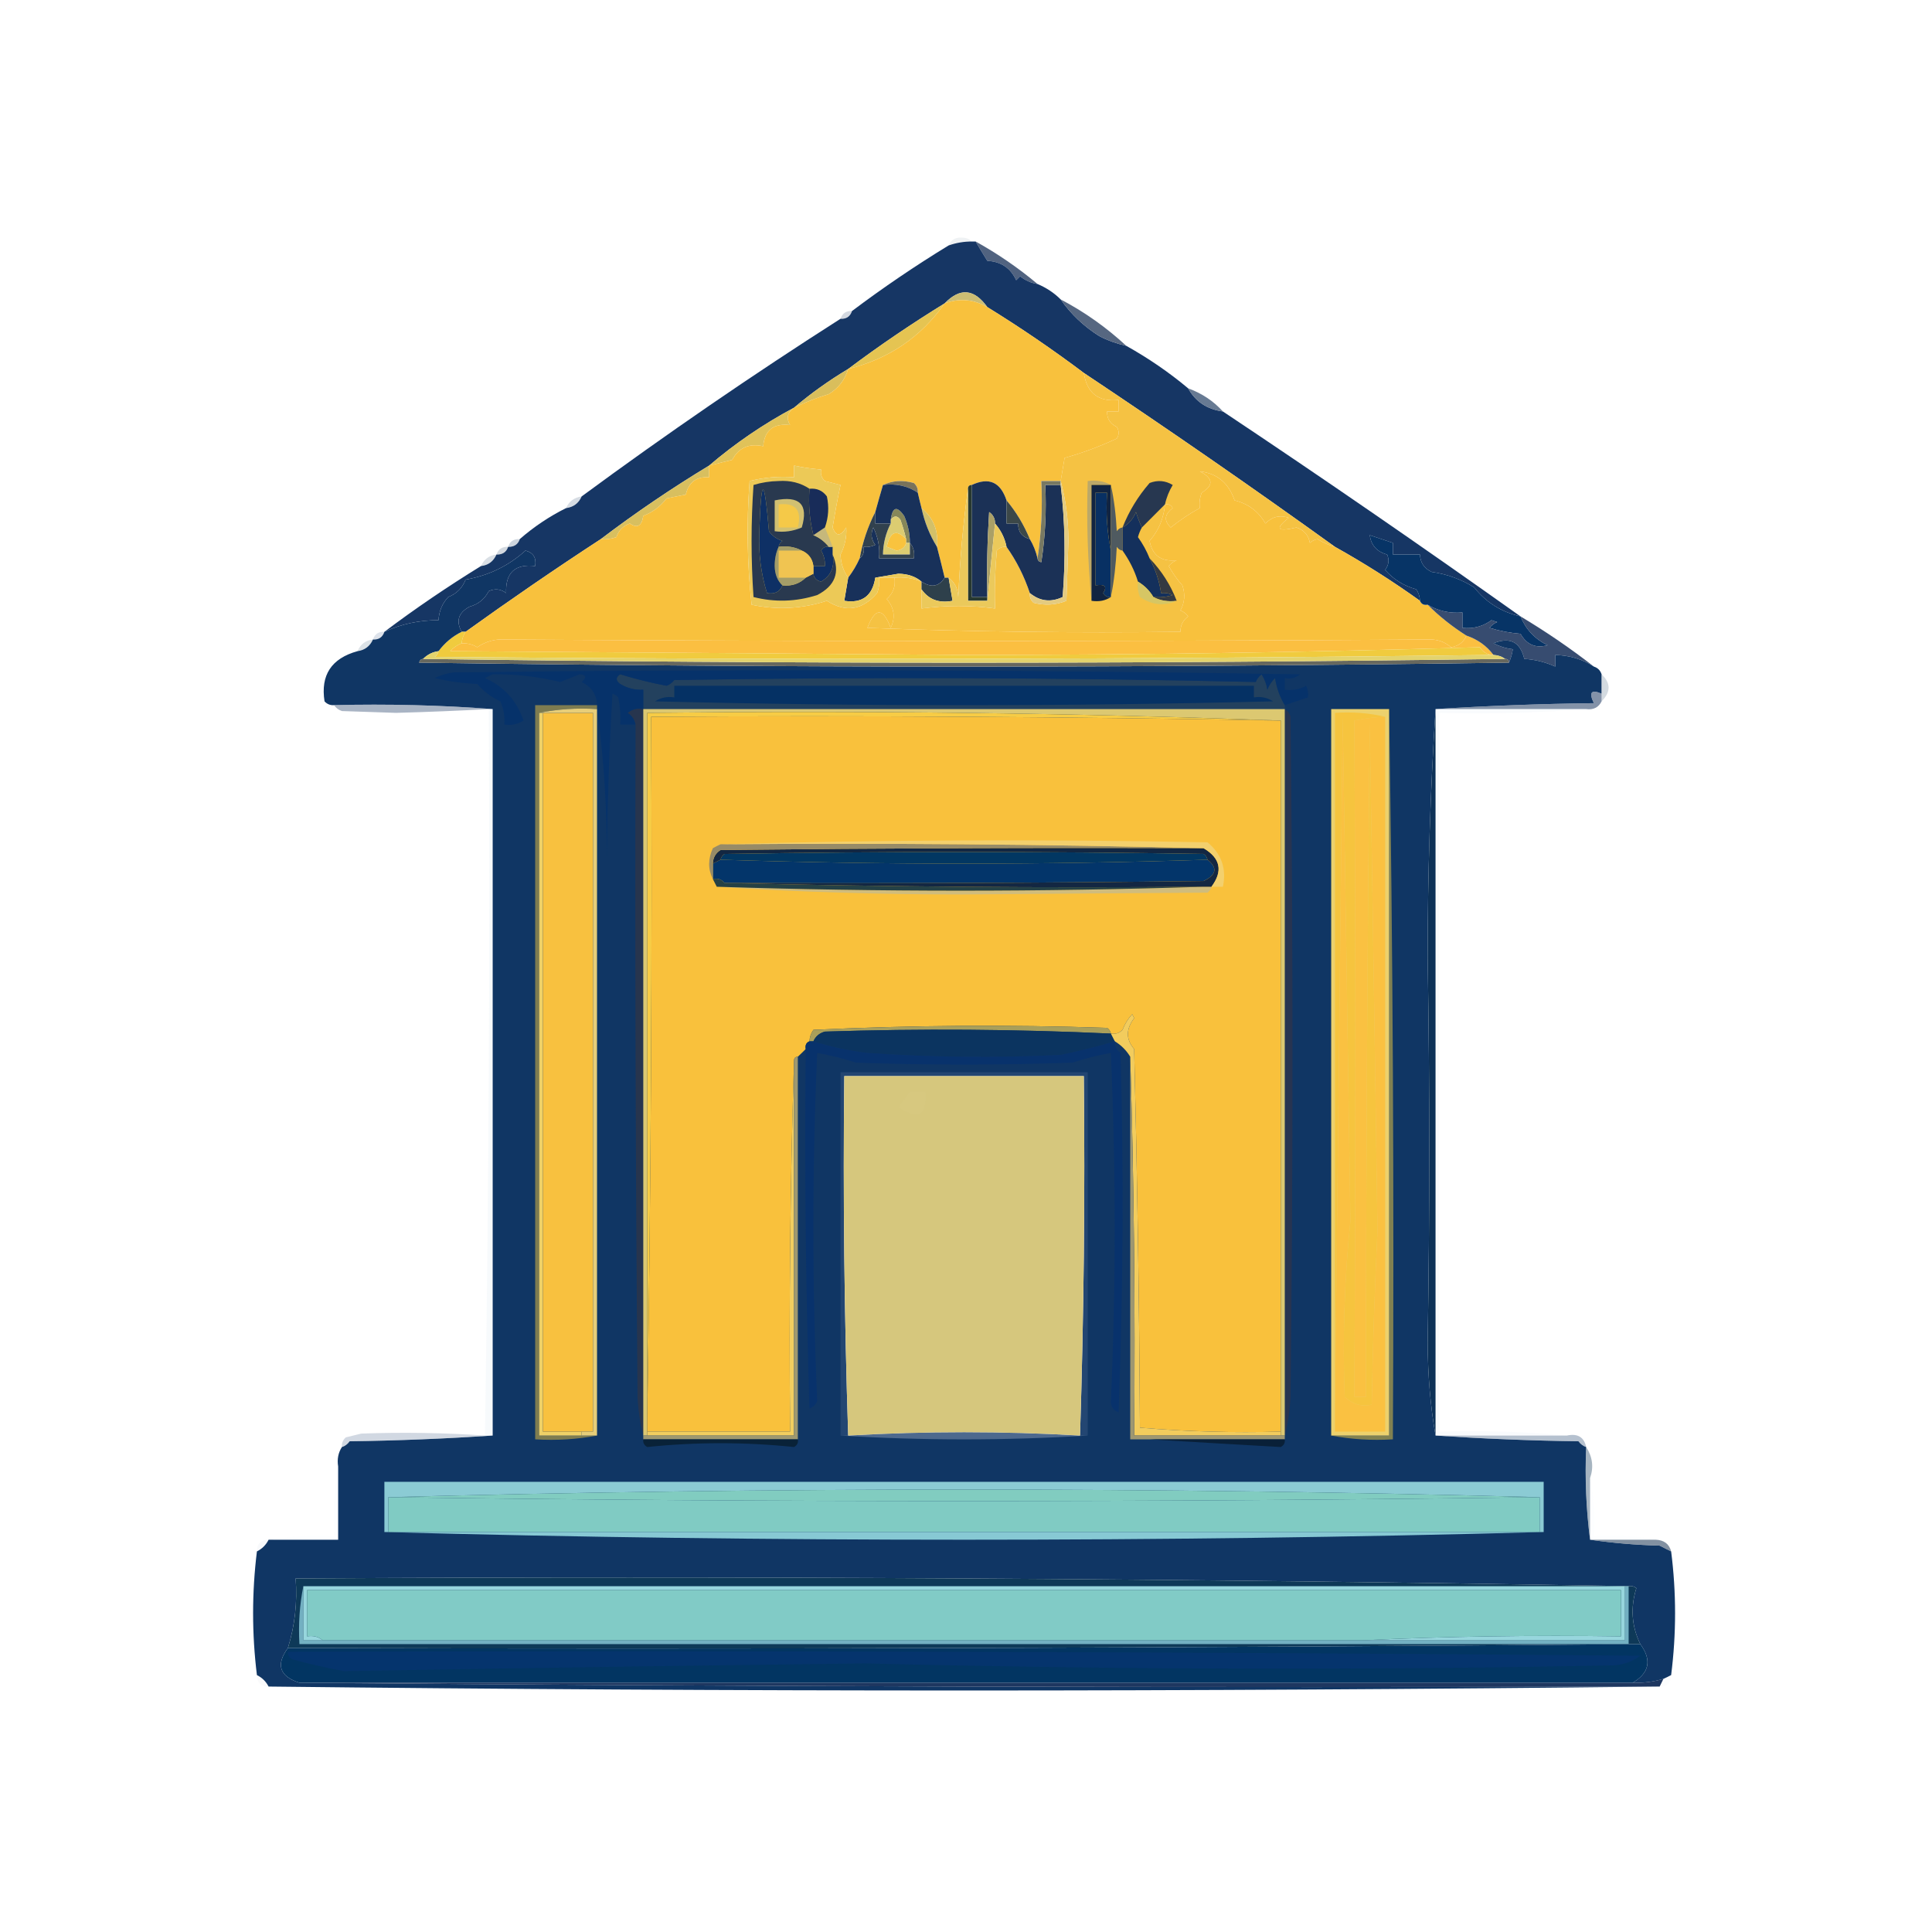 <?xml version="1.0" encoding="UTF-8"?>
<svg xmlns="http://www.w3.org/2000/svg" xmlns:xlink="http://www.w3.org/1999/xlink" width="46px" height="46px" viewBox="0 0 46 46" version="1.1">
<defs>
<filter id="alpha" filterUnits="objectBoundingBox" x="0%" y="0%" width="100%" height="100%">
  <feColorMatrix type="matrix" in="SourceGraphic" values="0 0 0 0 1 0 0 0 0 1 0 0 0 0 1 0 0 0 1 0"/>
</filter>
<mask id="mask0">
  <g filter="url(#alpha)">
<rect x="0" y="0" width="46" height="46" style="fill:rgb(0%,0%,0%);fill-opacity:0.133;stroke:none;"/>
  </g>
</mask>
<clipPath id="clip1">
  <rect x="0" y="0" width="46" height="46"/>
</clipPath>
<g id="surface5" clip-path="url(#clip1)">
<path style=" stroke:none;fill-rule:evenodd;fill:rgb(54.118%,61.569%,67.843%);fill-opacity:1;" d="M 23.137 5.75 C 22.949 5.75 22.766 5.781 22.586 5.844 C 22.645 5.707 22.75 5.648 22.906 5.656 C 23.008 5.66 23.082 5.691 23.137 5.75 Z M 23.137 5.75 "/>
</g>
<mask id="mask1">
  <g filter="url(#alpha)">
<rect x="0" y="0" width="46" height="46" style="fill:rgb(0%,0%,0%);fill-opacity:0.38;stroke:none;"/>
  </g>
</mask>
<clipPath id="clip2">
  <rect x="0" y="0" width="46" height="46"/>
</clipPath>
<g id="surface8" clip-path="url(#clip2)">
<path style=" stroke:none;fill-rule:evenodd;fill:rgb(54.51%,59.608%,68.235%);fill-opacity:1;" d="M 20.285 7.406 C 20.242 7.535 20.152 7.598 20.012 7.59 C 20.055 7.461 20.145 7.398 20.285 7.406 Z M 20.285 7.406 "/>
</g>
<mask id="mask2">
  <g filter="url(#alpha)">
<rect x="0" y="0" width="46" height="46" style="fill:rgb(0%,0%,0%);fill-opacity:0.941;stroke:none;"/>
  </g>
</mask>
<clipPath id="clip3">
  <rect x="0" y="0" width="46" height="46"/>
</clipPath>
<g id="surface11" clip-path="url(#clip3)">
<path style=" stroke:none;fill-rule:evenodd;fill:rgb(29.412%,36.471%,47.451%);fill-opacity:1;" d="M 25.254 7.129 C 25.828 7.43 26.348 7.801 26.816 8.234 C 26.594 8.184 26.379 8.109 26.176 8.004 C 25.809 7.773 25.5 7.484 25.254 7.129 Z M 25.254 7.129 "/>
</g>
<mask id="mask3">
  <g filter="url(#alpha)">
<rect x="0" y="0" width="46" height="46" style="fill:rgb(0%,0%,0%);fill-opacity:0.902;stroke:none;"/>
  </g>
</mask>
<clipPath id="clip4">
  <rect x="0" y="0" width="46" height="46"/>
</clipPath>
<g id="surface14" clip-path="url(#clip4)">
<path style=" stroke:none;fill-rule:evenodd;fill:rgb(34.118%,41.961%,52.941%);fill-opacity:1;" d="M 28.289 9.246 C 28.613 9.363 28.891 9.547 29.117 9.797 C 28.738 9.746 28.465 9.562 28.289 9.246 Z M 28.289 9.246 "/>
</g>
<mask id="mask4">
  <g filter="url(#alpha)">
<rect x="0" y="0" width="46" height="46" style="fill:rgb(0%,0%,0%);fill-opacity:0.302;stroke:none;"/>
  </g>
</mask>
<clipPath id="clip5">
  <rect x="0" y="0" width="46" height="46"/>
</clipPath>
<g id="surface17" clip-path="url(#clip5)">
<path style=" stroke:none;fill-rule:evenodd;fill:rgb(46.667%,54.902%,63.922%);fill-opacity:1;" d="M 13.848 11.82 C 13.777 11.984 13.652 12.074 13.477 12.098 C 13.547 11.938 13.672 11.844 13.848 11.82 Z M 13.848 11.82 "/>
</g>
<mask id="mask5">
  <g filter="url(#alpha)">
<rect x="0" y="0" width="46" height="46" style="fill:rgb(0%,0%,0%);fill-opacity:0.396;stroke:none;"/>
  </g>
</mask>
<clipPath id="clip6">
  <rect x="0" y="0" width="46" height="46"/>
</clipPath>
<g id="surface20" clip-path="url(#clip6)">
<path style=" stroke:none;fill-rule:evenodd;fill:rgb(50.98%,58.431%,67.451%);fill-opacity:1;" d="M 12.375 12.836 C 12.332 12.965 12.238 13.023 12.098 13.02 C 12.141 12.887 12.234 12.828 12.375 12.836 Z M 12.375 12.836 "/>
</g>
<mask id="mask6">
  <g filter="url(#alpha)">
<rect x="0" y="0" width="46" height="46" style="fill:rgb(0%,0%,0%);fill-opacity:0.373;stroke:none;"/>
  </g>
</mask>
<clipPath id="clip7">
  <rect x="0" y="0" width="46" height="46"/>
</clipPath>
<g id="surface23" clip-path="url(#clip7)">
<path style=" stroke:none;fill-rule:evenodd;fill:rgb(53.725%,60.392%,67.059%);fill-opacity:1;" d="M 12.098 13.02 C 12.055 13.148 11.961 13.207 11.82 13.203 C 11.867 13.074 11.957 13.012 12.098 13.02 Z M 12.098 13.02 "/>
</g>
<mask id="mask7">
  <g filter="url(#alpha)">
<rect x="0" y="0" width="46" height="46" style="fill:rgb(0%,0%,0%);fill-opacity:0.298;stroke:none;"/>
  </g>
</mask>
<clipPath id="clip8">
  <rect x="0" y="0" width="46" height="46"/>
</clipPath>
<g id="surface26" clip-path="url(#clip8)">
<path style=" stroke:none;fill-rule:evenodd;fill:rgb(50.588%,58.039%,65.882%);fill-opacity:1;" d="M 11.82 13.203 C 11.75 13.363 11.629 13.457 11.453 13.477 C 11.523 13.316 11.648 13.223 11.82 13.203 Z M 11.82 13.203 "/>
</g>
<mask id="mask8">
  <g filter="url(#alpha)">
<rect x="0" y="0" width="46" height="46" style="fill:rgb(0%,0%,0%);fill-opacity:0.282;stroke:none;"/>
  </g>
</mask>
<clipPath id="clip9">
  <rect x="0" y="0" width="46" height="46"/>
</clipPath>
<g id="surface29" clip-path="url(#clip9)">
<path style=" stroke:none;fill-rule:evenodd;fill:rgb(52.941%,60.392%,70.98%);fill-opacity:1;" d="M 9.152 15.043 C 9.109 15.172 9.02 15.234 8.879 15.227 C 8.922 15.098 9.012 15.035 9.152 15.043 Z M 9.152 15.043 "/>
</g>
<mask id="mask9">
  <g filter="url(#alpha)">
<rect x="0" y="0" width="46" height="46" style="fill:rgb(0%,0%,0%);fill-opacity:0.925;stroke:none;"/>
  </g>
</mask>
<clipPath id="clip10">
  <rect x="0" y="0" width="46" height="46"/>
</clipPath>
<g id="surface32" clip-path="url(#clip10)">
<path style=" stroke:none;fill-rule:evenodd;fill:rgb(15.294%,24.314%,39.216%);fill-opacity:1;" d="M 33.992 14.398 C 34.242 14.547 34.52 14.609 34.82 14.582 C 34.82 14.703 34.82 14.828 34.82 14.949 C 35.078 14.977 35.309 14.914 35.512 14.766 C 35.559 14.781 35.605 14.797 35.648 14.812 C 35.574 14.84 35.516 14.887 35.465 14.949 C 35.707 15.023 35.953 15.07 36.203 15.09 C 36.348 15.348 36.562 15.441 36.848 15.363 C 36.543 15.215 36.328 14.984 36.203 14.676 C 36.809 15.039 37.395 15.438 37.949 15.871 C 37.68 15.695 37.371 15.605 37.031 15.594 C 37.031 15.688 37.031 15.777 37.031 15.871 C 36.797 15.766 36.551 15.703 36.293 15.688 C 36.195 15.281 35.949 15.16 35.559 15.316 C 35.703 15.391 35.855 15.438 36.02 15.457 C 36.004 15.566 35.973 15.676 35.926 15.777 C 35.926 15.715 35.895 15.688 35.836 15.688 C 35.754 15.629 35.66 15.598 35.559 15.594 C 35.395 15.375 35.18 15.223 34.914 15.133 C 34.582 14.922 34.273 14.68 33.992 14.398 Z M 33.992 14.398 "/>
</g>
<mask id="mask10">
  <g filter="url(#alpha)">
<rect x="0" y="0" width="46" height="46" style="fill:rgb(0%,0%,0%);fill-opacity:0.267;stroke:none;"/>
  </g>
</mask>
<clipPath id="clip11">
  <rect x="0" y="0" width="46" height="46"/>
</clipPath>
<g id="surface35" clip-path="url(#clip11)">
<path style=" stroke:none;fill-rule:evenodd;fill:rgb(48.235%,56.863%,63.922%);fill-opacity:1;" d="M 8.879 15.227 C 8.809 15.387 8.684 15.48 8.512 15.504 C 8.582 15.34 8.703 15.246 8.879 15.227 Z M 8.879 15.227 "/>
</g>
<mask id="mask11">
  <g filter="url(#alpha)">
<rect x="0" y="0" width="46" height="46" style="fill:rgb(0%,0%,0%);fill-opacity:0.424;stroke:none;"/>
  </g>
</mask>
<clipPath id="clip12">
  <rect x="0" y="0" width="46" height="46"/>
</clipPath>
<g id="surface38" clip-path="url(#clip12)">
<path style=" stroke:none;fill-rule:evenodd;fill:rgb(59.608%,65.49%,71.373%);fill-opacity:1;" d="M 38.133 16.055 C 38.355 16.262 38.355 16.477 38.133 16.699 C 38.133 16.637 38.133 16.574 38.133 16.516 C 38.133 16.359 38.133 16.207 38.133 16.055 Z M 38.133 16.055 "/>
</g>
<mask id="mask12">
  <g filter="url(#alpha)">
<rect x="0" y="0" width="46" height="46" style="fill:rgb(0%,0%,0%);fill-opacity:0.569;stroke:none;"/>
  </g>
</mask>
<clipPath id="clip13">
  <rect x="0" y="0" width="46" height="46"/>
</clipPath>
<g id="surface41" clip-path="url(#clip13)">
<path style=" stroke:none;fill-rule:evenodd;fill:rgb(40.784%,48.235%,59.216%);fill-opacity:1;" d="M 7.957 16.789 C 9.23 16.758 10.488 16.789 11.73 16.883 C 11.699 16.883 11.668 16.883 11.637 16.883 C 10.914 16.922 10.18 16.953 9.43 16.973 C 9 16.957 8.57 16.945 8.141 16.93 C 8.059 16.902 7.996 16.855 7.957 16.789 Z M 7.957 16.789 "/>
</g>
<mask id="mask13">
  <g filter="url(#alpha)">
<rect x="0" y="0" width="46" height="46" style="fill:rgb(0%,0%,0%);fill-opacity:0.643;stroke:none;"/>
  </g>
</mask>
<clipPath id="clip14">
  <rect x="0" y="0" width="46" height="46"/>
</clipPath>
<g id="surface44" clip-path="url(#clip14)">
<path style=" stroke:none;fill-rule:evenodd;fill:rgb(24.314%,33.725%,47.059%);fill-opacity:1;" d="M 38.133 16.516 C 38.133 16.574 38.133 16.637 38.133 16.699 C 38.062 16.844 37.938 16.906 37.766 16.883 C 36.57 16.883 35.375 16.883 34.18 16.883 C 35.418 16.805 36.676 16.758 37.949 16.742 C 37.824 16.484 37.887 16.41 38.133 16.516 Z M 38.133 16.516 "/>
</g>
<mask id="mask14">
  <g filter="url(#alpha)">
<rect x="0" y="0" width="46" height="46" style="fill:rgb(0%,0%,0%);fill-opacity:0.137;stroke:none;"/>
  </g>
</mask>
<clipPath id="clip15">
  <rect x="0" y="0" width="46" height="46"/>
</clipPath>
<g id="surface47" clip-path="url(#clip15)">
<path style=" stroke:none;fill-rule:evenodd;fill:rgb(78.431%,85.098%,90.196%);fill-opacity:1;" d="M 11.637 16.883 C 11.668 16.883 11.699 16.883 11.73 16.883 C 11.73 22.648 11.73 28.414 11.73 34.18 C 11.668 34.18 11.605 34.18 11.547 34.18 C 11.637 28.418 11.668 22.652 11.637 16.883 Z M 11.637 16.883 "/>
</g>
<mask id="mask15">
  <g filter="url(#alpha)">
<rect x="0" y="0" width="46" height="46" style="fill:rgb(0%,0%,0%);fill-opacity:0.988;stroke:none;"/>
  </g>
</mask>
<clipPath id="clip16">
  <rect x="0" y="0" width="46" height="46"/>
</clipPath>
<g id="surface50" clip-path="url(#clip16)">
<path style=" stroke:none;fill-rule:evenodd;fill:rgb(3.529%,18.431%,33.333%);fill-opacity:1;" d="M 34.18 16.883 C 34.18 22.648 34.18 28.414 34.18 34.18 C 34.055 33.477 33.996 32.738 33.992 31.969 C 34.043 28.922 34.043 25.867 33.992 22.816 C 33.992 20.805 34.055 18.828 34.18 16.883 Z M 34.18 16.883 "/>
</g>
<mask id="mask16">
  <g filter="url(#alpha)">
<rect x="0" y="0" width="46" height="46" style="fill:rgb(0%,0%,0%);fill-opacity:0.122;stroke:none;"/>
  </g>
</mask>
<clipPath id="clip17">
  <rect x="0" y="0" width="46" height="46"/>
</clipPath>
<g id="surface53" clip-path="url(#clip17)">
<path style=" stroke:none;fill-rule:evenodd;fill:rgb(68.627%,74.902%,83.137%);fill-opacity:1;" d="M 25.898 34.18 C 25.836 34.18 25.773 34.18 25.715 34.18 C 25.805 31.332 25.836 28.48 25.805 25.621 C 23.906 25.621 22.004 25.621 20.102 25.621 C 20.07 28.48 20.102 31.332 20.195 34.18 C 20.133 34.18 20.07 34.18 20.012 34.18 C 20.012 31.297 20.012 28.414 20.012 25.531 C 21.973 25.531 23.934 25.531 25.898 25.531 C 25.898 28.414 25.898 31.297 25.898 34.18 Z M 25.715 34.18 C 23.875 34.074 22.035 34.074 20.195 34.18 C 20.102 31.332 20.07 28.48 20.102 25.621 C 22.004 25.621 23.906 25.621 25.805 25.621 C 25.836 28.48 25.805 31.332 25.715 34.18 Z M 25.715 34.18 "/>
</g>
<mask id="mask17">
  <g filter="url(#alpha)">
<rect x="0" y="0" width="46" height="46" style="fill:rgb(0%,0%,0%);fill-opacity:0.016;stroke:none;"/>
  </g>
</mask>
<clipPath id="clip18">
  <rect x="0" y="0" width="46" height="46"/>
</clipPath>
<g id="surface56" clip-path="url(#clip18)">
<path style=" stroke:none;fill-rule:evenodd;fill:rgb(94.51%,94.51%,94.902%);fill-opacity:1;" d="M 21.664 25.988 C 21.789 25.988 21.91 25.988 22.035 25.988 C 22.082 26.562 21.867 26.688 21.391 26.359 C 21.484 26.234 21.578 26.109 21.664 25.988 Z M 21.664 25.988 "/>
</g>
<mask id="mask18">
  <g filter="url(#alpha)">
<rect x="0" y="0" width="46" height="46" style="fill:rgb(0%,0%,0%);fill-opacity:0.118;stroke:none;"/>
  </g>
</mask>
<clipPath id="clip19">
  <rect x="0" y="0" width="46" height="46"/>
</clipPath>
<g id="surface59" clip-path="url(#clip19)">
<path style=" stroke:none;fill-rule:evenodd;fill:rgb(81.569%,87.059%,92.157%);fill-opacity:1;" d="M 34.18 16.883 C 35.375 16.883 36.57 16.883 37.766 16.883 C 36.617 16.973 35.453 17.004 34.27 16.973 C 34.27 22.68 34.27 28.383 34.27 34.086 C 35.297 34.055 36.309 34.086 37.305 34.18 C 36.262 34.18 35.219 34.18 34.18 34.18 C 34.18 28.414 34.18 22.648 34.18 16.883 Z M 34.18 16.883 "/>
</g>
<mask id="mask19">
  <g filter="url(#alpha)">
<rect x="0" y="0" width="46" height="46" style="fill:rgb(0%,0%,0%);fill-opacity:0.447;stroke:none;"/>
  </g>
</mask>
<clipPath id="clip20">
  <rect x="0" y="0" width="46" height="46"/>
</clipPath>
<g id="surface62" clip-path="url(#clip20)">
<path style=" stroke:none;fill-rule:evenodd;fill:rgb(59.608%,65.882%,74.51%);fill-opacity:1;" d="M 11.547 34.18 C 11.605 34.18 11.668 34.18 11.73 34.18 C 10.609 34.254 9.477 34.301 8.324 34.316 C 8.277 34.383 8.215 34.43 8.141 34.453 C 8.133 34.363 8.164 34.285 8.234 34.223 C 8.355 34.195 8.48 34.164 8.602 34.133 C 9.594 34.098 10.578 34.113 11.547 34.18 Z M 11.547 34.18 "/>
</g>
<mask id="mask20">
  <g filter="url(#alpha)">
<rect x="0" y="0" width="46" height="46" style="fill:rgb(0%,0%,0%);fill-opacity:0.404;stroke:none;"/>
  </g>
</mask>
<clipPath id="clip21">
  <rect x="0" y="0" width="46" height="46"/>
</clipPath>
<g id="surface65" clip-path="url(#clip21)">
<path style=" stroke:none;fill-rule:evenodd;fill:rgb(64.706%,70.588%,79.608%);fill-opacity:1;" d="M 25.715 34.18 C 25.773 34.18 25.836 34.18 25.898 34.18 C 23.934 34.301 21.973 34.301 20.012 34.18 C 20.07 34.18 20.133 34.18 20.195 34.18 C 22.035 34.074 23.875 34.074 25.715 34.18 Z M 25.715 34.18 "/>
</g>
<mask id="mask21">
  <g filter="url(#alpha)">
<rect x="0" y="0" width="46" height="46" style="fill:rgb(0%,0%,0%);fill-opacity:0.533;stroke:none;"/>
  </g>
</mask>
<clipPath id="clip22">
  <rect x="0" y="0" width="46" height="46"/>
</clipPath>
<g id="surface68" clip-path="url(#clip22)">
<path style=" stroke:none;fill-rule:evenodd;fill:rgb(45.882%,54.118%,64.706%);fill-opacity:1;" d="M 34.18 34.18 C 35.219 34.18 36.262 34.18 37.305 34.18 C 37.562 34.125 37.715 34.215 37.766 34.453 C 37.695 34.43 37.633 34.383 37.582 34.316 C 36.43 34.301 35.297 34.254 34.18 34.18 Z M 34.18 34.18 "/>
</g>
<mask id="mask22">
  <g filter="url(#alpha)">
<rect x="0" y="0" width="46" height="46" style="fill:rgb(0%,0%,0%);fill-opacity:0.553;stroke:none;"/>
  </g>
</mask>
<clipPath id="clip23">
  <rect x="0" y="0" width="46" height="46"/>
</clipPath>
<g id="surface71" clip-path="url(#clip23)">
<path style=" stroke:none;fill-rule:evenodd;fill:rgb(36.863%,47.059%,55.294%);fill-opacity:1;" d="M 37.766 34.453 C 37.918 34.688 37.949 34.934 37.859 35.191 C 37.859 35.68 37.859 36.172 37.859 36.66 C 37.766 35.941 37.734 35.207 37.766 34.453 Z M 37.766 34.453 "/>
</g>
<mask id="mask23">
  <g filter="url(#alpha)">
<rect x="0" y="0" width="46" height="46" style="fill:rgb(0%,0%,0%);fill-opacity:0.098;stroke:none;"/>
  </g>
</mask>
<clipPath id="clip24">
  <rect x="0" y="0" width="46" height="46"/>
</clipPath>
<g id="surface74" clip-path="url(#clip24)">
<path style=" stroke:none;fill-rule:evenodd;fill:rgb(91.765%,96.471%,98.431%);fill-opacity:1;" d="M 8.051 34.914 C 8.051 35.496 8.051 36.078 8.051 36.66 C 7.527 36.66 7.008 36.66 6.484 36.66 C 6.957 36.57 7.449 36.539 7.957 36.57 C 7.93 36 7.957 35.449 8.051 34.914 Z M 8.051 34.914 "/>
</g>
<mask id="mask24">
  <g filter="url(#alpha)">
<rect x="0" y="0" width="46" height="46" style="fill:rgb(0%,0%,0%);fill-opacity:0.094;stroke:none;"/>
  </g>
</mask>
<clipPath id="clip25">
  <rect x="0" y="0" width="46" height="46"/>
</clipPath>
<g id="surface77" clip-path="url(#clip25)">
<path style=" stroke:none;fill-rule:evenodd;fill:rgb(91.373%,96.471%,98.431%);fill-opacity:1;" d="M 37.859 35.191 C 37.949 35.633 37.98 36.094 37.949 36.57 C 38.457 36.539 38.949 36.57 39.422 36.66 C 38.902 36.66 38.379 36.66 37.859 36.66 C 37.859 36.172 37.859 35.68 37.859 35.191 Z M 37.859 35.191 "/>
</g>
<mask id="mask25">
  <g filter="url(#alpha)">
<rect x="0" y="0" width="46" height="46" style="fill:rgb(0%,0%,0%);fill-opacity:0.71;stroke:none;"/>
  </g>
</mask>
<clipPath id="clip26">
  <rect x="0" y="0" width="46" height="46"/>
</clipPath>
<g id="surface80" clip-path="url(#clip26)">
<path style=" stroke:none;fill-rule:evenodd;fill:rgb(30.98%,39.216%,48.627%);fill-opacity:1;" d="M 37.859 36.66 C 38.379 36.66 38.902 36.66 39.422 36.66 C 39.617 36.668 39.742 36.758 39.789 36.938 C 39.699 36.895 39.609 36.848 39.516 36.801 C 38.945 36.785 38.395 36.738 37.859 36.66 Z M 37.859 36.66 "/>
</g>
<mask id="mask26">
  <g filter="url(#alpha)">
<rect x="0" y="0" width="46" height="46" style="fill:rgb(0%,0%,0%);fill-opacity:0.169;stroke:none;"/>
  </g>
</mask>
<clipPath id="clip27">
  <rect x="0" y="0" width="46" height="46"/>
</clipPath>
<g id="surface83" clip-path="url(#clip27)">
<path style=" stroke:none;fill-rule:evenodd;fill:rgb(83.137%,86.667%,91.765%);fill-opacity:1;" d="M 6.395 36.66 C 6.332 36.785 6.242 36.875 6.117 36.938 C 6.117 36.754 6.211 36.66 6.395 36.66 Z M 6.395 36.66 "/>
</g>
<mask id="mask27">
  <g filter="url(#alpha)">
<rect x="0" y="0" width="46" height="46" style="fill:rgb(0%,0%,0%);fill-opacity:0.059;stroke:none;"/>
  </g>
</mask>
<clipPath id="clip28">
  <rect x="0" y="0" width="46" height="46"/>
</clipPath>
<g id="surface86" clip-path="url(#clip28)">
<path style=" stroke:none;fill-rule:evenodd;fill:rgb(64.706%,69.02%,75.294%);fill-opacity:1;" d="M 6.117 39.883 C 6.242 39.945 6.332 40.035 6.395 40.156 C 6.211 40.156 6.117 40.066 6.117 39.883 Z M 6.117 39.883 "/>
</g>
<mask id="mask28">
  <g filter="url(#alpha)">
<rect x="0" y="0" width="46" height="46" style="fill:rgb(0%,0%,0%);fill-opacity:0.882;stroke:none;"/>
  </g>
</mask>
<clipPath id="clip29">
  <rect x="0" y="0" width="46" height="46"/>
</clipPath>
<g id="surface89" clip-path="url(#clip29)">
<path style=" stroke:none;fill-rule:evenodd;fill:rgb(0%,10.98%,29.412%);fill-opacity:1;" d="M 39.605 39.973 C 39.574 40.035 39.543 40.098 39.516 40.156 C 28.41 40.188 17.617 40.156 7.129 40.066 C 17.711 40.066 28.289 40.066 38.871 40.066 C 39.121 40.074 39.367 40.043 39.605 39.973 Z M 39.605 39.973 "/>
</g>
<mask id="mask29">
  <g filter="url(#alpha)">
<rect x="0" y="0" width="46" height="46" style="fill:rgb(0%,0%,0%);fill-opacity:0.039;stroke:none;"/>
  </g>
</mask>
<clipPath id="clip30">
  <rect x="0" y="0" width="46" height="46"/>
</clipPath>
<g id="surface92" clip-path="url(#clip30)">
<path style=" stroke:none;fill-rule:evenodd;fill:rgb(69.412%,73.725%,80.392%);fill-opacity:1;" d="M 39.789 39.883 C 39.789 40.066 39.699 40.156 39.516 40.156 C 39.543 40.098 39.574 40.035 39.605 39.973 C 39.668 39.945 39.73 39.914 39.789 39.883 Z M 39.789 39.883 "/>
</g>
</defs>
<g id="surface1">
<use xlink:href="#surface5" mask="url(#mask0)"/>
<path style=" stroke:none;fill-rule:evenodd;fill:rgb(31.765%,38.824%,50.196%);fill-opacity:1;" d="M 23.23 5.75 C 23.758 6.043 24.246 6.379 24.703 6.762 C 24.547 6.738 24.41 6.676 24.289 6.578 C 24.258 6.609 24.227 6.641 24.195 6.672 C 24.062 6.383 23.832 6.227 23.508 6.211 C 23.41 6.055 23.316 5.898 23.23 5.75 Z M 23.23 5.75 "/>
<path style=" stroke:none;fill-rule:evenodd;fill:rgb(8.627%,21.176%,39.216%);fill-opacity:1;" d="M 23.137 5.75 C 23.168 5.75 23.199 5.75 23.23 5.75 C 23.316 5.898 23.41 6.055 23.508 6.211 C 23.832 6.227 24.062 6.383 24.195 6.672 C 24.227 6.641 24.258 6.609 24.289 6.578 C 24.41 6.676 24.547 6.738 24.703 6.762 C 24.914 6.852 25.098 6.973 25.254 7.129 C 25.5 7.484 25.809 7.773 26.176 8.004 C 26.379 8.109 26.594 8.184 26.816 8.234 C 27.34 8.527 27.832 8.863 28.289 9.246 C 28.465 9.562 28.738 9.746 29.117 9.797 C 31.508 11.391 33.867 13.016 36.203 14.676 C 35.75 14.574 35.383 14.344 35.098 13.984 C 34.789 13.793 34.449 13.668 34.086 13.617 C 33.906 13.531 33.816 13.395 33.809 13.203 C 33.594 13.203 33.379 13.203 33.164 13.203 C 33.164 13.109 33.164 13.02 33.164 12.926 C 32.98 12.863 32.797 12.805 32.613 12.742 C 32.645 12.98 32.781 13.137 33.027 13.203 C 33.082 13.332 33.066 13.453 32.98 13.57 C 33.18 13.797 33.426 13.949 33.719 14.031 C 33.777 14.113 33.805 14.207 33.809 14.305 C 33.16 13.84 32.484 13.41 31.785 13.02 C 29.82 11.605 27.828 10.227 25.805 8.879 C 25.066 8.324 24.301 7.801 23.508 7.312 C 23.195 6.875 22.859 6.844 22.492 7.223 C 21.699 7.711 20.934 8.23 20.195 8.785 C 19.738 9.059 19.309 9.363 18.906 9.707 C 18.18 10.094 17.504 10.555 16.883 11.086 C 15.992 11.625 15.133 12.207 14.305 12.836 C 13.215 13.547 12.141 14.285 11.086 15.043 C 11.055 15.043 11.023 15.043 10.992 15.043 C 10.852 14.789 10.91 14.59 11.18 14.445 C 11.387 14.387 11.539 14.266 11.637 14.074 C 11.785 14.008 11.926 14.023 12.051 14.121 C 12.031 13.637 12.262 13.422 12.742 13.477 C 12.773 13.281 12.699 13.16 12.512 13.109 C 12.109 13.473 11.637 13.703 11.086 13.801 C 11.008 14 10.871 14.137 10.672 14.215 C 10.527 14.371 10.453 14.555 10.441 14.766 C 9.988 14.766 9.559 14.855 9.152 15.043 C 9.895 14.484 10.66 13.965 11.453 13.477 C 11.629 13.457 11.75 13.363 11.82 13.203 C 11.961 13.207 12.055 13.148 12.098 13.02 C 12.238 13.023 12.332 12.965 12.375 12.836 C 12.711 12.543 13.078 12.297 13.477 12.098 C 13.652 12.074 13.777 11.984 13.848 11.82 C 15.852 10.344 17.906 8.934 20.012 7.59 C 20.152 7.598 20.242 7.535 20.285 7.406 C 21.027 6.848 21.793 6.328 22.586 5.844 C 22.766 5.781 22.949 5.75 23.137 5.75 Z M 23.137 5.75 "/>
<path style=" stroke:none;fill-rule:evenodd;fill:rgb(80%,74.118%,45.098%);fill-opacity:1;" d="M 23.508 7.312 C 23.18 7.125 22.844 7.094 22.492 7.223 C 22.859 6.844 23.195 6.875 23.508 7.312 Z M 23.508 7.312 "/>
<use xlink:href="#surface8" mask="url(#mask1)"/>
<use xlink:href="#surface11" mask="url(#mask2)"/>
<path style=" stroke:none;fill-rule:evenodd;fill:rgb(89.804%,76.863%,32.157%);fill-opacity:1;" d="M 22.492 7.223 C 21.926 8.027 21.16 8.547 20.195 8.785 C 20.934 8.23 21.699 7.711 22.492 7.223 Z M 22.492 7.223 "/>
<path style=" stroke:none;fill-rule:evenodd;fill:rgb(85.098%,74.51%,36.078%);fill-opacity:1;" d="M 20.195 8.785 C 20.117 9.043 19.965 9.242 19.734 9.383 C 19.449 9.469 19.172 9.578 18.906 9.707 C 19.309 9.363 19.738 9.059 20.195 8.785 Z M 20.195 8.785 "/>
<use xlink:href="#surface14" mask="url(#mask3)"/>
<path style=" stroke:none;fill-rule:evenodd;fill:rgb(87.843%,76.078%,34.902%);fill-opacity:1;" d="M 18.906 9.707 C 18.746 9.824 18.715 9.961 18.812 10.121 C 18.418 10.074 18.203 10.242 18.172 10.625 C 17.832 10.551 17.586 10.66 17.434 10.949 C 17.25 10.996 17.062 11.039 16.883 11.086 C 17.504 10.555 18.18 10.094 18.906 9.707 Z M 18.906 9.707 "/>
<path style=" stroke:none;fill-rule:evenodd;fill:rgb(96.078%,76.078%,26.275%);fill-opacity:1;" d="M 25.805 8.879 C 27.828 10.227 29.82 11.605 31.785 13.02 C 31.641 12.98 31.5 12.918 31.371 12.836 C 31.301 12.848 31.238 12.879 31.188 12.926 C 31.152 12.738 31.043 12.617 30.867 12.559 C 30.406 12.668 30.348 12.594 30.684 12.328 C 30.469 12.258 30.285 12.301 30.129 12.465 C 29.965 12.176 29.719 11.992 29.395 11.914 C 29.254 11.5 28.977 11.27 28.566 11.223 C 28.887 11.387 28.902 11.555 28.613 11.73 C 28.566 11.848 28.551 11.973 28.566 12.098 C 28.332 12.223 28.102 12.379 27.875 12.559 C 27.707 12.398 27.723 12.246 27.922 12.098 C 27.879 12.023 27.82 11.992 27.738 12.008 C 27.707 12.344 27.586 12.633 27.371 12.879 C 27.438 13.227 27.652 13.379 28.016 13.34 C 27.941 13.367 27.879 13.414 27.828 13.477 C 27.918 13.645 28.027 13.797 28.152 13.938 C 28.223 14.148 28.207 14.348 28.105 14.535 C 28.18 14.562 28.242 14.609 28.289 14.676 C 28.164 14.77 28.105 14.891 28.105 15.043 C 25.621 15.074 23.137 15.043 20.652 14.949 C 20.84 14.461 21.023 14.461 21.207 14.949 C 21.324 14.703 21.293 14.473 21.113 14.262 C 21.266 14.129 21.328 13.957 21.297 13.754 C 21.523 13.734 21.738 13.766 21.941 13.848 C 21.941 13.906 21.941 13.969 21.941 14.031 C 21.941 14.184 21.941 14.336 21.941 14.488 C 22.527 14.41 23.109 14.41 23.691 14.488 C 23.676 14.027 23.691 13.57 23.734 13.109 C 23.797 13.039 23.875 13.012 23.965 13.02 C 24.203 13.355 24.387 13.723 24.52 14.121 C 24.512 14.215 24.539 14.289 24.609 14.352 C 24.879 14.422 25.141 14.406 25.391 14.305 C 25.406 13.832 25.422 13.355 25.438 12.879 C 25.438 12.371 25.375 11.895 25.254 11.453 C 25.285 11.27 25.316 11.086 25.348 10.902 C 25.773 10.785 26.188 10.629 26.59 10.441 C 26.648 10.352 26.648 10.258 26.59 10.164 C 26.43 10.09 26.355 9.969 26.359 9.797 C 26.449 9.797 26.543 9.797 26.633 9.797 C 26.633 9.707 26.633 9.613 26.633 9.523 C 26.152 9.574 25.879 9.359 25.805 8.879 Z M 25.805 8.879 "/>
<use xlink:href="#surface17" mask="url(#mask4)"/>
<path style=" stroke:none;fill-rule:evenodd;fill:rgb(84.706%,74.902%,37.255%);fill-opacity:1;" d="M 16.883 11.086 C 16.883 11.18 16.883 11.27 16.883 11.363 C 16.582 11.344 16.398 11.48 16.328 11.777 C 16.176 11.805 16.023 11.836 15.871 11.867 C 15.723 12.059 15.539 12.199 15.316 12.281 C 15.281 12.523 15.176 12.586 14.996 12.465 C 14.84 12.52 14.73 12.625 14.676 12.789 C 14.555 12.832 14.434 12.848 14.305 12.836 C 15.133 12.207 15.992 11.625 16.883 11.086 Z M 16.883 11.086 "/>
<path style=" stroke:none;fill-rule:evenodd;fill:rgb(97.255%,75.686%,23.922%);fill-opacity:1;" d="M 23.508 7.312 C 24.301 7.801 25.066 8.324 25.805 8.879 C 25.879 9.359 26.152 9.574 26.633 9.523 C 26.633 9.613 26.633 9.707 26.633 9.797 C 26.543 9.797 26.449 9.797 26.359 9.797 C 26.355 9.969 26.43 10.09 26.59 10.164 C 26.648 10.258 26.648 10.352 26.59 10.441 C 26.188 10.629 25.773 10.785 25.348 10.902 C 25.316 11.086 25.285 11.27 25.254 11.453 C 25.102 11.453 24.949 11.453 24.793 11.453 C 24.824 12.086 24.793 12.699 24.703 13.293 C 24.664 13.129 24.605 12.977 24.52 12.836 C 24.379 12.496 24.195 12.188 23.965 11.914 C 23.82 11.477 23.547 11.355 23.137 11.547 C 23.078 11.547 23.047 11.578 23.047 11.637 C 22.93 12.48 22.855 13.34 22.816 14.215 C 22.809 14.016 22.73 13.863 22.586 13.754 C 22.555 13.754 22.523 13.754 22.492 13.754 C 22.434 13.508 22.371 13.262 22.309 13.02 C 22.348 12.637 22.223 12.328 21.941 12.098 C 21.91 11.977 21.879 11.852 21.852 11.73 C 21.859 11.637 21.828 11.562 21.758 11.5 C 21.496 11.426 21.25 11.441 21.023 11.547 C 20.961 11.762 20.898 11.977 20.84 12.191 C 20.664 12.535 20.539 12.902 20.469 13.293 C 20.395 13.457 20.305 13.609 20.195 13.754 C 20.082 13.598 20.02 13.414 20.012 13.203 C 20.117 12.992 20.164 12.777 20.148 12.559 C 20.012 12.777 19.906 12.777 19.824 12.559 C 19.879 12.219 19.941 11.879 20.012 11.547 C 19.887 11.516 19.766 11.484 19.641 11.453 C 19.559 11.379 19.531 11.285 19.551 11.18 C 19.332 11.16 19.117 11.133 18.906 11.086 C 18.906 11.18 18.906 11.27 18.906 11.363 C 18.543 11.336 18.191 11.367 17.848 11.453 C 17.773 12.441 17.789 13.422 17.895 14.398 C 18.5 14.527 19.098 14.496 19.688 14.305 C 20.137 14.59 20.535 14.527 20.883 14.121 C 20.93 14.004 20.945 13.879 20.93 13.754 C 21.051 13.754 21.176 13.754 21.297 13.754 C 21.328 13.957 21.266 14.129 21.113 14.262 C 21.293 14.473 21.324 14.703 21.207 14.949 C 21.023 14.461 20.84 14.461 20.652 14.949 C 23.137 15.043 25.621 15.074 28.105 15.043 C 28.105 14.891 28.164 14.77 28.289 14.676 C 28.242 14.609 28.18 14.562 28.105 14.535 C 28.207 14.348 28.223 14.148 28.152 13.938 C 28.027 13.797 27.918 13.645 27.828 13.477 C 27.879 13.414 27.941 13.367 28.016 13.34 C 27.652 13.379 27.438 13.227 27.371 12.879 C 27.586 12.633 27.707 12.344 27.738 12.008 C 27.82 11.992 27.879 12.023 27.922 12.098 C 27.723 12.246 27.707 12.398 27.875 12.559 C 28.102 12.379 28.332 12.223 28.566 12.098 C 28.551 11.973 28.566 11.848 28.613 11.73 C 28.902 11.555 28.887 11.387 28.566 11.223 C 28.977 11.27 29.254 11.5 29.395 11.914 C 29.719 11.992 29.965 12.176 30.129 12.465 C 30.285 12.301 30.469 12.258 30.684 12.328 C 30.348 12.594 30.406 12.668 30.867 12.559 C 31.043 12.617 31.152 12.738 31.188 12.926 C 31.238 12.879 31.301 12.848 31.371 12.836 C 31.5 12.918 31.641 12.98 31.785 13.02 C 32.484 13.41 33.16 13.84 33.809 14.305 C 33.84 14.383 33.902 14.414 33.992 14.398 C 34.273 14.68 34.582 14.922 34.914 15.133 C 34.852 15.289 34.727 15.383 34.547 15.41 C 34.391 15.273 34.207 15.215 33.992 15.227 C 26.691 15.273 19.375 15.273 12.051 15.227 C 11.797 15.207 11.566 15.27 11.363 15.41 C 11.25 15.34 11.125 15.312 10.992 15.316 C 11 15.215 11.031 15.125 11.086 15.043 C 12.141 14.285 13.215 13.547 14.305 12.836 C 14.434 12.848 14.555 12.832 14.676 12.789 C 14.73 12.625 14.84 12.52 14.996 12.465 C 15.176 12.586 15.281 12.523 15.316 12.281 C 15.539 12.199 15.723 12.059 15.871 11.867 C 16.023 11.836 16.176 11.805 16.328 11.777 C 16.398 11.48 16.582 11.344 16.883 11.363 C 16.883 11.27 16.883 11.18 16.883 11.086 C 17.062 11.039 17.25 10.996 17.434 10.949 C 17.586 10.66 17.832 10.551 18.172 10.625 C 18.203 10.242 18.418 10.074 18.812 10.121 C 18.715 9.961 18.746 9.824 18.906 9.707 C 19.172 9.578 19.449 9.469 19.734 9.383 C 19.965 9.242 20.117 9.043 20.195 8.785 C 21.16 8.547 21.926 8.027 22.492 7.223 C 22.844 7.094 23.18 7.125 23.508 7.312 Z M 23.508 7.312 "/>
<path style=" stroke:none;fill-rule:evenodd;fill:rgb(82.745%,75.294%,41.176%);fill-opacity:1;" d="M 21.941 12.098 C 22.223 12.328 22.348 12.637 22.309 13.02 C 22.137 12.742 22.012 12.434 21.941 12.098 Z M 21.941 12.098 "/>
<path style=" stroke:none;fill-rule:evenodd;fill:rgb(15.294%,21.569%,31.373%);fill-opacity:1;" d="M 27.738 12.008 C 27.555 12.191 27.371 12.375 27.188 12.559 C 27.133 12.441 27.086 12.32 27.047 12.191 C 26.98 12.355 26.871 12.48 26.727 12.559 C 26.879 12.172 27.094 11.82 27.371 11.5 C 27.562 11.426 27.746 11.441 27.922 11.547 C 27.836 11.691 27.773 11.844 27.738 12.008 Z M 27.738 12.008 "/>
<path style=" stroke:none;fill-rule:evenodd;fill:rgb(10.588%,19.216%,33.725%);fill-opacity:1;" d="M 23.965 11.914 C 23.965 12.098 23.965 12.281 23.965 12.465 C 24.059 12.465 24.148 12.465 24.242 12.465 C 24.238 12.66 24.332 12.785 24.52 12.836 C 24.605 12.977 24.664 13.129 24.703 13.293 C 24.707 13.344 24.738 13.375 24.793 13.387 C 24.887 12.777 24.918 12.164 24.887 11.547 C 25.008 11.547 25.133 11.547 25.254 11.547 C 25.359 12.418 25.375 13.309 25.301 14.215 C 25.016 14.348 24.758 14.316 24.52 14.121 C 24.387 13.723 24.203 13.355 23.965 13.02 C 23.922 12.805 23.828 12.621 23.691 12.465 C 23.695 12.352 23.648 12.258 23.551 12.191 C 23.508 12.863 23.492 13.539 23.508 14.215 C 23.383 14.215 23.262 14.215 23.137 14.215 C 23.137 13.324 23.137 12.434 23.137 11.547 C 23.547 11.355 23.82 11.477 23.965 11.914 Z M 23.965 11.914 "/>
<path style=" stroke:none;fill-rule:evenodd;fill:rgb(23.529%,28.235%,28.235%);fill-opacity:1;" d="M 23.965 11.914 C 24.195 12.188 24.379 12.496 24.52 12.836 C 24.332 12.785 24.238 12.66 24.242 12.465 C 24.148 12.465 24.059 12.465 23.965 12.465 C 23.965 12.281 23.965 12.098 23.965 11.914 Z M 23.965 11.914 "/>
<path style=" stroke:none;fill-rule:evenodd;fill:rgb(47.451%,45.098%,35.686%);fill-opacity:1;" d="M 21.023 11.547 C 21.25 11.441 21.496 11.426 21.758 11.5 C 21.828 11.562 21.859 11.637 21.852 11.73 C 21.605 11.566 21.328 11.508 21.023 11.547 Z M 21.023 11.547 "/>
<path style=" stroke:none;fill-rule:evenodd;fill:rgb(52.549%,52.941%,35.294%);fill-opacity:1;" d="M 21.664 12.926 C 21.637 12.926 21.605 12.926 21.574 12.926 C 21.574 12.895 21.574 12.863 21.574 12.836 C 21.539 12.68 21.492 12.527 21.438 12.375 C 21.363 12.273 21.289 12.273 21.207 12.375 C 21.25 12.066 21.355 12.039 21.527 12.281 C 21.617 12.488 21.664 12.703 21.664 12.926 Z M 21.664 12.926 "/>
<path style=" stroke:none;fill-rule:evenodd;fill:rgb(47.059%,47.451%,38.431%);fill-opacity:1;" d="M 25.254 11.453 C 25.254 11.484 25.254 11.516 25.254 11.547 C 25.133 11.547 25.008 11.547 24.887 11.547 C 24.918 12.164 24.887 12.777 24.793 13.387 C 24.738 13.375 24.707 13.344 24.703 13.293 C 24.793 12.699 24.824 12.086 24.793 11.453 C 24.949 11.453 25.102 11.453 25.254 11.453 Z M 25.254 11.453 "/>
<path style=" stroke:none;fill-rule:evenodd;fill:rgb(89.412%,79.608%,50.196%);fill-opacity:1;" d="M 25.254 11.547 C 25.254 11.516 25.254 11.484 25.254 11.453 C 25.375 11.895 25.438 12.371 25.438 12.879 C 25.422 13.355 25.406 13.832 25.391 14.305 C 25.141 14.406 24.879 14.422 24.609 14.352 C 24.539 14.289 24.512 14.215 24.52 14.121 C 24.758 14.316 25.016 14.348 25.301 14.215 C 25.375 13.309 25.359 12.418 25.254 11.547 Z M 25.254 11.547 "/>
<path style=" stroke:none;fill-rule:evenodd;fill:rgb(73.333%,65.882%,41.176%);fill-opacity:1;" d="M 26.449 11.547 C 26.297 11.547 26.145 11.547 25.988 11.547 C 25.988 12.465 25.988 13.387 25.988 14.305 C 25.898 13.371 25.867 12.422 25.898 11.453 C 26.105 11.426 26.289 11.457 26.449 11.547 Z M 26.449 11.547 "/>
<path style=" stroke:none;fill-rule:evenodd;fill:rgb(6.667%,14.118%,25.49%);fill-opacity:1;" d="M 26.449 11.547 C 26.449 12.066 26.449 12.59 26.449 13.109 C 26.359 12.668 26.328 12.207 26.359 11.73 C 26.266 11.73 26.176 11.73 26.082 11.73 C 26.082 12.465 26.082 13.203 26.082 13.938 C 26.309 13.902 26.367 13.965 26.266 14.121 C 26.309 14.195 26.371 14.227 26.449 14.215 C 26.32 14.301 26.168 14.332 25.988 14.305 C 25.988 13.387 25.988 12.465 25.988 11.547 C 26.145 11.547 26.297 11.547 26.449 11.547 Z M 26.449 11.547 "/>
<path style=" stroke:none;fill-rule:evenodd;fill:rgb(86.275%,80%,44.314%);fill-opacity:1;" d="M 21.574 12.836 C 21.344 12.594 21.191 12.656 21.113 13.02 C 21.191 13.047 21.266 13.078 21.344 13.109 C 21.469 13.094 21.547 13.031 21.574 12.926 C 21.605 12.926 21.637 12.926 21.664 12.926 C 21.664 13.02 21.664 13.109 21.664 13.203 C 21.453 13.203 21.238 13.203 21.023 13.203 C 21.027 12.941 21.09 12.695 21.207 12.465 C 21.207 12.434 21.207 12.406 21.207 12.375 C 21.289 12.273 21.363 12.273 21.438 12.375 C 21.492 12.527 21.539 12.68 21.574 12.836 Z M 21.574 12.836 "/>
<path style=" stroke:none;fill-rule:evenodd;fill:rgb(9.412%,19.216%,35.294%);fill-opacity:1;" d="M 21.023 11.547 C 21.328 11.508 21.605 11.566 21.852 11.73 C 21.879 11.852 21.91 11.977 21.941 12.098 C 22.012 12.434 22.137 12.742 22.309 13.02 C 22.371 13.262 22.434 13.508 22.492 13.754 C 22.355 13.969 22.172 14 21.941 13.848 C 21.801 13.727 21.617 13.664 21.391 13.66 C 21.207 13.691 21.023 13.723 20.84 13.754 C 20.773 14.188 20.527 14.371 20.102 14.305 C 20.133 14.121 20.164 13.938 20.195 13.754 C 20.305 13.609 20.395 13.457 20.469 13.293 C 20.555 13.23 20.582 13.137 20.562 13.02 C 20.66 13.031 20.75 13.016 20.84 12.973 C 20.742 12.844 20.727 12.707 20.793 12.559 C 20.906 12.789 20.953 13.035 20.93 13.293 C 21.207 13.293 21.48 13.293 21.758 13.293 C 21.781 13.148 21.75 13.023 21.664 12.926 C 21.664 12.703 21.617 12.488 21.527 12.281 C 21.355 12.039 21.25 12.066 21.207 12.375 C 21.207 12.406 21.207 12.434 21.207 12.465 C 21.082 12.465 20.961 12.465 20.84 12.465 C 20.84 12.375 20.84 12.281 20.84 12.191 C 20.898 11.977 20.961 11.762 21.023 11.547 Z M 21.023 11.547 "/>
<use xlink:href="#surface20" mask="url(#mask5)"/>
<path style=" stroke:none;fill-rule:evenodd;fill:rgb(19.216%,25.49%,30.588%);fill-opacity:1;" d="M 20.84 12.191 C 20.84 12.281 20.84 12.375 20.84 12.465 C 20.961 12.465 21.082 12.465 21.207 12.465 C 21.09 12.695 21.027 12.941 21.023 13.203 C 21.238 13.203 21.453 13.203 21.664 13.203 C 21.664 13.109 21.664 13.02 21.664 12.926 C 21.75 13.023 21.781 13.148 21.758 13.293 C 21.48 13.293 21.207 13.293 20.93 13.293 C 20.953 13.035 20.906 12.789 20.793 12.559 C 20.727 12.707 20.742 12.844 20.84 12.973 C 20.75 13.016 20.66 13.031 20.562 13.02 C 20.582 13.137 20.555 13.23 20.469 13.293 C 20.539 12.902 20.664 12.535 20.84 12.191 Z M 20.84 12.191 "/>
<path style=" stroke:none;fill-rule:evenodd;fill:rgb(97.647%,76.471%,24.314%);fill-opacity:1;" d="M 21.574 12.836 C 21.574 12.863 21.574 12.895 21.574 12.926 C 21.547 13.031 21.469 13.094 21.344 13.109 C 21.266 13.078 21.191 13.047 21.113 13.02 C 21.191 12.656 21.344 12.594 21.574 12.836 Z M 21.574 12.836 "/>
<path style=" stroke:none;fill-rule:evenodd;fill:rgb(3.137%,18.824%,38.824%);fill-opacity:1;" d="M 26.449 13.109 C 26.449 13.477 26.449 13.848 26.449 14.215 C 26.371 14.227 26.309 14.195 26.266 14.121 C 26.367 13.965 26.309 13.902 26.082 13.938 C 26.082 13.203 26.082 12.465 26.082 11.73 C 26.176 11.73 26.266 11.73 26.359 11.73 C 26.328 12.207 26.359 12.668 26.449 13.109 Z M 26.449 13.109 "/>
<use xlink:href="#surface23" mask="url(#mask6)"/>
<path style=" stroke:none;fill-rule:evenodd;fill:rgb(15.686%,22.353%,18.824%);fill-opacity:1;" d="M 23.137 11.547 C 23.137 12.434 23.137 13.324 23.137 14.215 C 23.262 14.215 23.383 14.215 23.508 14.215 C 23.508 14.246 23.508 14.273 23.508 14.305 C 23.352 14.305 23.199 14.305 23.047 14.305 C 23.047 13.418 23.047 12.527 23.047 11.637 C 23.047 11.578 23.078 11.547 23.137 11.547 Z M 23.137 11.547 "/>
<path style=" stroke:none;fill-rule:evenodd;fill:rgb(30.98%,35.294%,37.647%);fill-opacity:1;" d="M 26.449 11.547 C 26.527 11.898 26.57 12.266 26.59 12.648 C 26.625 12.598 26.668 12.566 26.727 12.559 C 26.727 12.742 26.727 12.926 26.727 13.109 C 26.668 13.102 26.625 13.07 26.59 13.02 C 26.57 13.434 26.527 13.832 26.449 14.215 C 26.449 13.848 26.449 13.477 26.449 13.109 C 26.449 12.59 26.449 12.066 26.449 11.547 Z M 26.449 11.547 "/>
<use xlink:href="#surface26" mask="url(#mask7)"/>
<path style=" stroke:none;fill-rule:evenodd;fill:rgb(66.667%,62.745%,40.392%);fill-opacity:1;" d="M 23.691 12.465 C 23.629 13.078 23.566 13.691 23.508 14.305 C 23.508 14.273 23.508 14.246 23.508 14.215 C 23.492 13.539 23.508 12.863 23.551 12.191 C 23.648 12.258 23.695 12.352 23.691 12.465 Z M 23.691 12.465 "/>
<path style=" stroke:none;fill-rule:evenodd;fill:rgb(7.843%,18.824%,36.078%);fill-opacity:1;" d="M 27.188 12.559 C 27.148 12.629 27.117 12.703 27.094 12.789 C 27.207 12.945 27.301 13.117 27.371 13.293 C 27.512 13.555 27.602 13.832 27.645 14.121 C 27.742 14.109 27.836 14.125 27.922 14.168 C 27.773 14.215 27.617 14.23 27.461 14.215 C 27.371 14.062 27.25 13.941 27.094 13.848 C 27.012 13.578 26.887 13.336 26.727 13.109 C 26.727 12.926 26.727 12.742 26.727 12.559 C 26.871 12.48 26.98 12.355 27.047 12.191 C 27.086 12.32 27.133 12.441 27.188 12.559 Z M 27.188 12.559 "/>
<path style=" stroke:none;fill-rule:evenodd;fill:rgb(2.745%,20.392%,40%);fill-opacity:1;" d="M 36.203 14.676 C 36.328 14.984 36.543 15.215 36.848 15.363 C 36.562 15.441 36.348 15.348 36.203 15.09 C 35.953 15.07 35.707 15.023 35.465 14.949 C 35.516 14.887 35.574 14.84 35.648 14.812 C 35.605 14.797 35.559 14.781 35.512 14.766 C 35.309 14.914 35.078 14.977 34.82 14.949 C 34.82 14.828 34.82 14.703 34.82 14.582 C 34.52 14.609 34.242 14.547 33.992 14.398 C 33.902 14.414 33.84 14.383 33.809 14.305 C 33.805 14.207 33.777 14.113 33.719 14.031 C 33.426 13.949 33.18 13.797 32.98 13.57 C 33.066 13.453 33.082 13.332 33.027 13.203 C 32.781 13.137 32.645 12.98 32.613 12.742 C 32.797 12.805 32.98 12.863 33.164 12.926 C 33.164 13.02 33.164 13.109 33.164 13.203 C 33.379 13.203 33.594 13.203 33.809 13.203 C 33.816 13.395 33.906 13.531 34.086 13.617 C 34.449 13.668 34.789 13.793 35.098 13.984 C 35.383 14.344 35.75 14.574 36.203 14.676 Z M 36.203 14.676 "/>
<path style=" stroke:none;fill-rule:evenodd;fill:rgb(18.039%,25.098%,29.412%);fill-opacity:1;" d="M 22.492 13.754 C 22.523 13.754 22.555 13.754 22.586 13.754 C 22.617 13.938 22.648 14.121 22.68 14.305 C 22.355 14.367 22.113 14.277 21.941 14.031 C 21.941 13.969 21.941 13.906 21.941 13.848 C 22.172 14 22.355 13.969 22.492 13.754 Z M 22.492 13.754 "/>
<path style=" stroke:none;fill-rule:evenodd;fill:rgb(20.392%,22.353%,25.49%);fill-opacity:1;" d="M 27.371 13.293 C 27.656 13.59 27.871 13.926 28.016 14.305 C 27.809 14.332 27.625 14.301 27.461 14.215 C 27.617 14.23 27.773 14.215 27.922 14.168 C 27.836 14.125 27.742 14.109 27.645 14.121 C 27.602 13.832 27.512 13.555 27.371 13.293 Z M 27.371 13.293 "/>
<path style=" stroke:none;fill-rule:evenodd;fill:rgb(92.549%,78.824%,34.118%);fill-opacity:1;" d="M 20.195 13.754 C 20.164 13.938 20.133 14.121 20.102 14.305 C 20.527 14.371 20.773 14.188 20.84 13.754 C 21.023 13.723 21.207 13.691 21.391 13.66 C 21.617 13.664 21.801 13.727 21.941 13.848 C 21.738 13.766 21.523 13.734 21.297 13.754 C 21.176 13.754 21.051 13.754 20.93 13.754 C 20.945 13.879 20.93 14.004 20.883 14.121 C 20.535 14.527 20.137 14.59 19.688 14.305 C 19.098 14.496 18.5 14.527 17.895 14.398 C 17.789 13.422 17.773 12.441 17.848 11.453 C 18.191 11.367 18.543 11.336 18.906 11.363 C 18.906 11.27 18.906 11.18 18.906 11.086 C 19.117 11.133 19.332 11.16 19.551 11.18 C 19.531 11.285 19.559 11.379 19.641 11.453 C 19.766 11.484 19.887 11.516 20.012 11.547 C 19.941 11.879 19.879 12.219 19.824 12.559 C 19.906 12.777 20.012 12.777 20.148 12.559 C 20.164 12.777 20.117 12.992 20.012 13.203 C 20.02 13.414 20.082 13.598 20.195 13.754 Z M 20.195 13.754 "/>
<path style=" stroke:none;fill-rule:evenodd;fill:rgb(16.078%,22.353%,30.98%);fill-opacity:1;" d="M 19.273 11.637 C 19.246 12.023 19.277 12.395 19.367 12.742 C 19.512 12.801 19.633 12.895 19.734 13.02 C 19.652 13.008 19.594 13.035 19.551 13.109 C 19.617 13.223 19.648 13.348 19.641 13.477 C 19.551 13.477 19.457 13.477 19.367 13.477 C 19.344 13.305 19.254 13.18 19.09 13.109 C 18.926 13.023 18.742 12.992 18.539 13.02 C 18.547 12.961 18.578 12.914 18.629 12.879 C 18.5 12.836 18.391 12.762 18.309 12.648 C 18.195 11.312 18.121 11.328 18.078 12.695 C 18.059 13.191 18.121 13.668 18.262 14.121 C 18.445 14.152 18.566 14.094 18.629 13.938 C 18.852 13.961 19.035 13.898 19.184 13.754 C 19.242 13.723 19.305 13.691 19.367 13.66 C 19.379 13.762 19.438 13.824 19.551 13.848 C 19.789 13.707 19.879 13.492 19.824 13.203 C 20.008 13.625 19.883 13.949 19.457 14.168 C 18.953 14.328 18.449 14.344 17.941 14.215 C 17.879 13.324 17.879 12.434 17.941 11.547 C 18.133 11.488 18.332 11.457 18.539 11.453 C 18.816 11.434 19.062 11.496 19.273 11.637 Z M 19.273 11.637 "/>
<path style=" stroke:none;fill-rule:evenodd;fill:rgb(5.882%,18.431%,38.824%);fill-opacity:1;" d="M 19.734 13.02 C 19.766 13.02 19.797 13.02 19.824 13.02 C 19.824 13.078 19.824 13.141 19.824 13.203 C 19.879 13.492 19.789 13.707 19.551 13.848 C 19.438 13.824 19.379 13.762 19.367 13.66 C 19.367 13.602 19.367 13.539 19.367 13.477 C 19.457 13.477 19.551 13.477 19.641 13.477 C 19.648 13.348 19.617 13.223 19.551 13.109 C 19.594 13.035 19.652 13.008 19.734 13.02 Z M 19.734 13.02 "/>
<path style=" stroke:none;fill-rule:evenodd;fill:rgb(94.118%,76.863%,31.765%);fill-opacity:1;" d="M 19.09 13.109 C 19.254 13.18 19.344 13.305 19.367 13.477 C 19.367 13.539 19.367 13.602 19.367 13.66 C 19.305 13.691 19.242 13.723 19.184 13.754 C 18.969 13.754 18.754 13.754 18.539 13.754 C 18.539 13.539 18.539 13.324 18.539 13.109 C 18.723 13.109 18.906 13.109 19.09 13.109 Z M 19.09 13.109 "/>
<path style=" stroke:none;fill-rule:evenodd;fill:rgb(64.314%,61.569%,40.784%);fill-opacity:1;" d="M 18.539 13.02 C 18.742 12.992 18.926 13.023 19.09 13.109 C 18.906 13.109 18.723 13.109 18.539 13.109 C 18.539 13.324 18.539 13.539 18.539 13.754 C 18.754 13.754 18.969 13.754 19.184 13.754 C 19.035 13.898 18.852 13.961 18.629 13.938 C 18.512 13.828 18.449 13.676 18.445 13.477 C 18.445 13.305 18.477 13.152 18.539 13.02 Z M 18.539 13.02 "/>
<path style=" stroke:none;fill-rule:evenodd;fill:rgb(77.647%,72.157%,48.235%);fill-opacity:1;" d="M 19.641 12.559 C 19.703 12.711 19.766 12.863 19.824 13.02 C 19.797 13.02 19.766 13.02 19.734 13.02 C 19.633 12.895 19.512 12.801 19.367 12.742 C 19.457 12.68 19.551 12.621 19.641 12.559 Z M 19.641 12.559 "/>
<path style=" stroke:none;fill-rule:evenodd;fill:rgb(5.49%,18.824%,39.608%);fill-opacity:1;" d="M 18.539 13.02 C 18.477 13.152 18.445 13.305 18.445 13.477 C 18.449 13.676 18.512 13.828 18.629 13.938 C 18.566 14.094 18.445 14.152 18.262 14.121 C 18.121 13.668 18.059 13.191 18.078 12.695 C 18.121 11.328 18.195 11.312 18.309 12.648 C 18.391 12.762 18.5 12.836 18.629 12.879 C 18.578 12.914 18.547 12.961 18.539 13.02 Z M 18.539 13.02 "/>
<path style=" stroke:none;fill-rule:evenodd;fill:rgb(9.412%,17.255%,34.902%);fill-opacity:1;" d="M 19.273 11.637 C 19.449 11.621 19.586 11.68 19.688 11.82 C 19.742 12.074 19.727 12.316 19.641 12.559 C 19.551 12.621 19.457 12.68 19.367 12.742 C 19.277 12.395 19.246 12.023 19.273 11.637 Z M 19.273 11.637 "/>
<path style=" stroke:none;fill-rule:evenodd;fill:rgb(81.961%,75.294%,44.314%);fill-opacity:1;" d="M 18.445 11.914 C 19.039 11.793 19.254 12.008 19.09 12.559 C 18.883 12.648 18.668 12.68 18.445 12.648 C 18.445 12.406 18.445 12.16 18.445 11.914 Z M 18.445 11.914 "/>
<path style=" stroke:none;fill-rule:evenodd;fill:rgb(96.078%,78.824%,28.235%);fill-opacity:1;" d="M 18.539 12.008 C 18.945 11.965 19.098 12.148 18.996 12.559 C 18.844 12.559 18.691 12.559 18.539 12.559 C 18.539 12.375 18.539 12.191 18.539 12.008 Z M 18.539 12.008 "/>
<path style=" stroke:none;fill-rule:evenodd;fill:rgb(83.922%,77.647%,39.216%);fill-opacity:1;" d="M 27.094 13.848 C 27.25 13.941 27.371 14.062 27.461 14.215 C 27.625 14.301 27.809 14.332 28.016 14.305 C 27.719 14.438 27.426 14.406 27.141 14.215 C 27.094 14.094 27.078 13.973 27.094 13.848 Z M 27.094 13.848 "/>
<path style=" stroke:none;fill-rule:evenodd;fill:rgb(92.157%,78.824%,35.686%);fill-opacity:1;" d="M 23.047 11.637 C 23.047 12.527 23.047 13.418 23.047 14.305 C 23.199 14.305 23.352 14.305 23.508 14.305 C 23.566 13.691 23.629 13.078 23.691 12.465 C 23.828 12.621 23.922 12.805 23.965 13.02 C 23.875 13.012 23.797 13.039 23.734 13.109 C 23.691 13.57 23.676 14.027 23.691 14.488 C 23.109 14.41 22.527 14.41 21.941 14.488 C 21.941 14.336 21.941 14.184 21.941 14.031 C 22.113 14.277 22.355 14.367 22.68 14.305 C 22.648 14.121 22.617 13.938 22.586 13.754 C 22.73 13.863 22.809 14.016 22.816 14.215 C 22.855 13.34 22.93 12.48 23.047 11.637 Z M 23.047 11.637 "/>
<use xlink:href="#surface29" mask="url(#mask8)"/>
<path style=" stroke:none;fill-rule:evenodd;fill:rgb(98.431%,74.902%,25.49%);fill-opacity:1;" d="M 34.914 15.133 C 35.18 15.223 35.395 15.375 35.559 15.594 C 35.418 15.594 35.312 15.531 35.234 15.41 C 31.16 15.531 27.066 15.594 22.953 15.594 C 18.875 15.562 14.797 15.531 10.719 15.504 C 10.797 15.418 10.891 15.355 10.992 15.316 C 11.125 15.312 11.25 15.34 11.363 15.41 C 11.566 15.27 11.797 15.207 12.051 15.227 C 19.375 15.273 26.691 15.273 33.992 15.227 C 34.207 15.215 34.391 15.273 34.547 15.41 C 34.727 15.383 34.852 15.289 34.914 15.133 Z M 34.914 15.133 "/>
<use xlink:href="#surface32" mask="url(#mask9)"/>
<use xlink:href="#surface35" mask="url(#mask10)"/>
<path style=" stroke:none;fill-rule:evenodd;fill:rgb(94.118%,79.608%,24.314%);fill-opacity:1;" d="M 10.992 15.043 C 11.023 15.043 11.055 15.043 11.086 15.043 C 11.031 15.125 11 15.215 10.992 15.316 C 10.891 15.355 10.797 15.418 10.719 15.504 C 14.797 15.531 18.875 15.562 22.953 15.594 C 27.066 15.594 31.16 15.531 35.234 15.41 C 35.312 15.531 35.418 15.594 35.559 15.594 C 27.172 15.703 18.77 15.715 10.352 15.641 C 10.402 15.605 10.434 15.559 10.441 15.504 C 10.59 15.305 10.773 15.152 10.992 15.043 Z M 10.992 15.043 "/>
<path style=" stroke:none;fill-rule:evenodd;fill:rgb(6.275%,21.176%,39.216%);fill-opacity:1;" d="M 10.992 15.043 C 10.773 15.152 10.59 15.305 10.441 15.504 C 10.297 15.523 10.176 15.586 10.074 15.688 C 10.023 15.691 9.992 15.723 9.98 15.777 C 18.645 15.902 27.293 15.902 35.926 15.777 C 35.973 15.676 36.004 15.566 36.02 15.457 C 35.855 15.438 35.703 15.391 35.559 15.316 C 35.949 15.16 36.195 15.281 36.293 15.688 C 36.551 15.703 36.797 15.766 37.031 15.871 C 37.031 15.777 37.031 15.688 37.031 15.594 C 37.371 15.605 37.68 15.695 37.949 15.871 C 38.043 15.902 38.102 15.961 38.133 16.055 C 38.133 16.207 38.133 16.359 38.133 16.516 C 37.887 16.41 37.824 16.484 37.949 16.742 C 36.676 16.758 35.418 16.805 34.18 16.883 C 34.055 18.828 33.992 20.805 33.992 22.816 C 34.043 25.867 34.043 28.922 33.992 31.969 C 33.996 32.738 34.055 33.477 34.18 34.18 C 35.297 34.254 36.43 34.301 37.582 34.316 C 37.633 34.383 37.695 34.43 37.766 34.453 C 37.734 35.207 37.766 35.941 37.859 36.66 C 38.395 36.738 38.945 36.785 39.516 36.801 C 39.609 36.848 39.699 36.895 39.789 36.938 C 39.914 37.918 39.914 38.902 39.789 39.883 C 39.73 39.914 39.668 39.945 39.605 39.973 C 39.367 40.043 39.121 40.074 38.871 40.066 C 39.273 39.832 39.332 39.523 39.055 39.145 C 38.848 38.723 38.816 38.277 38.961 37.812 C 38.906 37.77 38.848 37.754 38.777 37.766 C 28.23 37.582 17.648 37.52 7.039 37.582 C 7.082 38.152 7.02 38.707 6.855 39.238 C 6.562 39.637 6.656 39.914 7.129 40.066 C 17.617 40.156 28.41 40.188 39.516 40.156 C 28.473 40.281 17.434 40.281 6.395 40.156 C 6.332 40.035 6.242 39.945 6.117 39.883 C 5.996 38.902 5.996 37.918 6.117 36.938 C 6.242 36.875 6.332 36.785 6.395 36.66 C 6.426 36.66 6.457 36.66 6.484 36.66 C 7.008 36.66 7.527 36.66 8.051 36.66 C 8.051 36.078 8.051 35.496 8.051 34.914 C 8.023 34.738 8.055 34.586 8.141 34.453 C 8.215 34.43 8.277 34.383 8.324 34.316 C 9.477 34.301 10.609 34.254 11.73 34.18 C 11.73 28.414 11.73 22.648 11.73 16.883 C 10.488 16.789 9.23 16.758 7.957 16.789 C 7.867 16.797 7.789 16.766 7.727 16.699 C 7.629 16.074 7.891 15.676 8.512 15.504 C 8.684 15.48 8.809 15.387 8.879 15.227 C 9.02 15.234 9.109 15.172 9.152 15.043 C 9.559 14.855 9.988 14.766 10.441 14.766 C 10.453 14.555 10.527 14.371 10.672 14.215 C 10.871 14.137 11.008 14 11.086 13.801 C 11.637 13.703 12.109 13.473 12.512 13.109 C 12.699 13.16 12.773 13.281 12.742 13.477 C 12.262 13.422 12.031 13.637 12.051 14.121 C 11.926 14.023 11.785 14.008 11.637 14.074 C 11.539 14.266 11.387 14.387 11.18 14.445 C 10.91 14.59 10.852 14.789 10.992 15.043 Z M 25.715 34.18 C 23.875 34.074 22.035 34.074 20.195 34.18 C 20.102 31.332 20.07 28.48 20.102 25.621 C 22.004 25.621 23.906 25.621 25.805 25.621 C 25.836 28.48 25.805 31.332 25.715 34.18 Z M 25.715 34.18 "/>
<path style=" stroke:none;fill-rule:evenodd;fill:rgb(40.392%,40.784%,36.863%);fill-opacity:1;" d="M 10.074 15.688 C 18.66 15.809 27.246 15.809 35.836 15.688 C 35.895 15.688 35.926 15.715 35.926 15.777 C 27.293 15.902 18.645 15.902 9.98 15.777 C 9.992 15.723 10.023 15.691 10.074 15.688 Z M 10.074 15.688 "/>
<path style=" stroke:none;fill-rule:evenodd;fill:rgb(89.02%,82.745%,42.745%);fill-opacity:1;" d="M 10.441 15.504 C 10.434 15.559 10.402 15.605 10.352 15.641 C 18.77 15.715 27.172 15.703 35.559 15.594 C 35.66 15.598 35.754 15.629 35.836 15.688 C 27.246 15.809 18.66 15.809 10.074 15.688 C 10.176 15.586 10.297 15.523 10.441 15.504 Z M 10.441 15.504 "/>
<path style=" stroke:none;fill-rule:evenodd;fill:rgb(13.725%,25.49%,36.863%);fill-opacity:1;" d="M 30.59 16.789 C 30.59 16.82 30.59 16.852 30.59 16.883 C 25.5 16.883 20.41 16.883 15.316 16.883 C 15.316 16.73 15.316 16.574 15.316 16.422 C 15.121 16.434 14.938 16.387 14.766 16.285 C 14.656 16.203 14.656 16.125 14.766 16.055 C 15.129 16.164 15.496 16.258 15.871 16.328 C 15.945 16.301 16.004 16.254 16.055 16.191 C 20.676 16.117 25.293 16.133 29.898 16.238 C 29.93 16.164 29.973 16.102 30.039 16.055 C 30.109 16.168 30.156 16.289 30.176 16.422 C 30.215 16.312 30.277 16.223 30.359 16.145 C 30.395 16.379 30.473 16.594 30.59 16.789 Z M 30.59 16.789 "/>
<path style=" stroke:none;fill-rule:evenodd;fill:rgb(2.353%,19.608%,41.569%);fill-opacity:1;" d="M 30.59 16.789 C 30.473 16.594 30.395 16.379 30.359 16.145 C 30.277 16.223 30.215 16.312 30.176 16.422 C 30.156 16.289 30.109 16.168 30.039 16.055 C 29.973 16.102 29.93 16.164 29.898 16.238 C 25.293 16.133 20.676 16.117 16.055 16.191 C 16.004 16.254 15.945 16.301 15.871 16.328 C 15.496 16.258 15.129 16.164 14.766 16.055 C 14.656 16.125 14.656 16.203 14.766 16.285 C 14.938 16.387 15.121 16.434 15.316 16.422 C 15.316 16.574 15.316 16.73 15.316 16.883 C 15.184 16.859 15.059 16.887 14.949 16.973 C 15.051 17.043 15.113 17.137 15.133 17.25 C 15.012 17.25 14.887 17.25 14.766 17.25 C 14.781 17.031 14.766 16.82 14.719 16.605 C 14.684 16.562 14.637 16.535 14.582 16.516 C 14.504 17.863 14.461 19.211 14.445 20.562 C 14.457 19.301 14.383 18.074 14.215 16.883 C 14.215 16.852 14.215 16.82 14.215 16.789 C 14.207 16.535 14.082 16.352 13.848 16.238 C 13.973 16.129 13.957 16.066 13.801 16.055 C 13.648 16.117 13.492 16.176 13.34 16.238 C 12.801 16.109 12.262 16.047 11.73 16.055 C 11.668 16.086 11.605 16.117 11.547 16.145 C 12 16.344 12.305 16.684 12.465 17.156 C 12.324 17.246 12.172 17.277 12.008 17.25 C 12.023 17.059 11.992 16.875 11.914 16.699 C 11.699 16.602 11.516 16.461 11.363 16.285 C 11.02 16.27 10.684 16.223 10.352 16.145 C 10.496 16.074 10.648 16.027 10.809 16.008 C 17.527 15.93 24.242 15.945 30.957 16.055 C 30.848 16.141 30.727 16.172 30.59 16.145 C 30.59 16.238 30.59 16.328 30.59 16.422 C 30.77 16.445 30.941 16.414 31.098 16.328 C 31.141 16.418 31.156 16.508 31.141 16.605 C 30.957 16.668 30.773 16.73 30.59 16.789 Z M 30.59 16.789 "/>
<use xlink:href="#surface38" mask="url(#mask11)"/>
<path style=" stroke:none;fill-rule:evenodd;fill:rgb(1.961%,19.216%,39.216%);fill-opacity:1;" d="M 16.055 16.328 C 20.652 16.328 25.254 16.328 29.855 16.328 C 29.855 16.422 29.855 16.516 29.855 16.605 C 30.02 16.578 30.172 16.609 30.312 16.699 C 25.406 16.82 20.5 16.82 15.594 16.699 C 15.734 16.609 15.891 16.578 16.055 16.605 C 16.055 16.516 16.055 16.422 16.055 16.328 Z M 16.055 16.328 "/>
<use xlink:href="#surface41" mask="url(#mask12)"/>
<use xlink:href="#surface44" mask="url(#mask13)"/>
<use xlink:href="#surface47" mask="url(#mask14)"/>
<path style=" stroke:none;fill-rule:evenodd;fill:rgb(49.412%,48.627%,31.373%);fill-opacity:1;" d="M 14.215 16.789 C 14.215 16.82 14.215 16.852 14.215 16.883 C 13.734 16.852 13.277 16.883 12.836 16.973 C 12.836 22.707 12.836 28.445 12.836 34.18 C 13.172 34.18 13.508 34.18 13.848 34.18 C 13.969 34.18 14.09 34.18 14.215 34.18 C 13.742 34.27 13.25 34.301 12.742 34.27 C 12.742 28.445 12.742 22.617 12.742 16.789 C 13.234 16.789 13.723 16.789 14.215 16.789 Z M 14.215 16.789 "/>
<path style=" stroke:none;fill-rule:evenodd;fill:rgb(93.725%,81.961%,40.392%);fill-opacity:1;" d="M 12.836 16.973 C 12.863 16.973 12.895 16.973 12.926 16.973 C 12.926 22.68 12.926 28.383 12.926 34.086 C 13.234 34.086 13.539 34.086 13.848 34.086 C 13.848 34.117 13.848 34.148 13.848 34.18 C 13.508 34.18 13.172 34.18 12.836 34.18 C 12.836 28.445 12.836 22.707 12.836 16.973 Z M 12.836 16.973 "/>
<path style=" stroke:none;fill-rule:evenodd;fill:rgb(50.588%,50.588%,31.765%);fill-opacity:1;" d="M 33.074 16.883 C 33.164 22.664 33.195 28.457 33.164 34.27 C 32.656 34.301 32.168 34.27 31.695 34.18 C 32.152 34.18 32.613 34.18 33.074 34.18 C 33.074 28.414 33.074 22.648 33.074 16.883 Z M 33.074 16.883 "/>
<use xlink:href="#surface50" mask="url(#mask15)"/>
<path style=" stroke:none;fill-rule:evenodd;fill:rgb(97.255%,75.686%,24.706%);fill-opacity:1;" d="M 12.926 16.973 C 13.324 16.973 13.723 16.973 14.121 16.973 C 14.121 22.68 14.121 28.383 14.121 34.086 C 14.031 34.086 13.938 34.086 13.848 34.086 C 13.539 34.086 13.234 34.086 12.926 34.086 C 12.926 28.383 12.926 22.68 12.926 16.973 Z M 12.926 16.973 "/>
<path style=" stroke:none;fill-rule:evenodd;fill:rgb(15.294%,20.392%,31.765%);fill-opacity:1;" d="M 30.59 16.883 C 30.656 16.922 30.703 16.98 30.727 17.066 C 30.789 22.465 30.789 27.859 30.727 33.258 C 30.711 33.582 30.664 33.891 30.59 34.18 C 30.59 28.414 30.59 22.648 30.59 16.883 Z M 30.59 16.883 "/>
<path style=" stroke:none;fill-rule:evenodd;fill:rgb(15.294%,20.784%,30.588%);fill-opacity:1;" d="M 15.316 16.883 C 15.316 22.648 15.316 28.414 15.316 34.18 C 15.242 33.891 15.195 33.582 15.18 33.258 C 15.133 27.922 15.117 22.586 15.133 17.25 C 15.113 17.137 15.051 17.043 14.949 16.973 C 15.059 16.887 15.184 16.859 15.316 16.883 Z M 15.316 16.883 "/>
<path style=" stroke:none;fill-rule:evenodd;fill:rgb(86.275%,78.431%,44.314%);fill-opacity:1;" d="M 15.316 16.883 C 20.41 16.883 25.5 16.883 30.59 16.883 C 30.59 22.648 30.59 28.414 30.59 34.18 C 30.559 34.18 30.527 34.18 30.496 34.18 C 30.496 34.148 30.496 34.117 30.496 34.086 C 30.496 28.445 30.496 22.801 30.496 17.156 C 25.5 16.973 20.473 16.914 15.41 16.973 C 15.41 22.586 15.41 28.199 15.41 33.809 C 15.41 33.902 15.41 33.992 15.41 34.086 C 15.41 34.117 15.41 34.148 15.41 34.18 C 15.379 34.18 15.348 34.18 15.316 34.18 C 15.316 28.414 15.316 22.648 15.316 16.883 Z M 25.715 34.18 C 23.875 34.074 22.035 34.074 20.195 34.18 C 20.102 31.332 20.07 28.48 20.102 25.621 C 22.004 25.621 23.906 25.621 25.805 25.621 C 25.836 28.48 25.805 31.332 25.715 34.18 Z M 25.715 34.18 "/>
<path style=" stroke:none;fill-rule:evenodd;fill:rgb(97.647%,75.686%,23.529%);fill-opacity:1;" d="M 30.496 17.156 C 30.496 22.801 30.496 28.445 30.496 34.086 C 29.371 34.117 28.25 34.086 27.141 33.992 C 27.125 30.988 27.078 27.984 27.004 24.977 C 26.805 24.746 26.805 24.504 27.004 24.242 C 26.988 24.211 26.973 24.18 26.957 24.148 C 26.855 24.258 26.781 24.379 26.727 24.52 C 26.648 24.598 26.559 24.629 26.449 24.609 C 26.441 24.555 26.41 24.508 26.359 24.473 C 24.027 24.395 21.695 24.41 19.367 24.52 C 19.309 24.602 19.277 24.695 19.273 24.793 C 19.195 24.824 19.168 24.887 19.184 24.977 C 19.121 25.039 19.059 25.102 18.996 25.16 C 18.938 25.16 18.906 25.191 18.906 25.254 C 18.812 28.184 18.785 31.125 18.812 34.086 C 17.68 34.086 16.543 34.086 15.41 34.086 C 15.41 33.992 15.41 33.902 15.41 33.809 C 15.5 28.246 15.531 22.664 15.504 17.066 C 20.508 17.035 25.508 17.066 30.496 17.156 Z M 30.496 17.156 "/>
<path style=" stroke:none;fill-rule:evenodd;fill:rgb(81.569%,73.725%,48.627%);fill-opacity:1;" d="M 17.066 21.113 C 20.938 21.238 24.805 21.238 28.656 21.113 C 28.719 21.113 28.781 21.113 28.844 21.113 C 28.832 21.172 28.801 21.215 28.75 21.254 C 26.801 21.266 24.855 21.281 22.906 21.297 C 20.93 21.297 18.98 21.238 17.066 21.113 Z M 17.066 21.113 "/>
<path style=" stroke:none;fill-rule:evenodd;fill:rgb(14.51%,25.49%,27.059%);fill-opacity:1;" d="M 16.973 20.93 C 17.094 20.906 17.184 20.938 17.25 21.023 C 21.035 21.113 24.84 21.145 28.656 21.113 C 24.805 21.238 20.938 21.238 17.066 21.113 C 17.035 21.051 17.004 20.992 16.973 20.93 Z M 16.973 20.93 "/>
<path style=" stroke:none;fill-rule:evenodd;fill:rgb(1.176%,20.784%,41.569%);fill-opacity:1;" d="M 17.156 20.469 C 21.023 20.594 24.887 20.594 28.75 20.469 C 28.996 20.66 28.965 20.832 28.656 20.977 C 24.855 21.023 21.055 21.039 17.25 21.023 C 17.184 20.938 17.094 20.906 16.973 20.93 C 16.973 20.809 16.973 20.684 16.973 20.562 C 17.035 20.531 17.098 20.5 17.156 20.469 Z M 17.156 20.469 "/>
<path style=" stroke:none;fill-rule:evenodd;fill:rgb(7.451%,15.294%,25.882%);fill-opacity:1;" d="M 28.656 20.195 C 29.062 20.434 29.121 20.742 28.844 21.113 C 28.781 21.113 28.719 21.113 28.656 21.113 C 24.84 21.145 21.035 21.113 17.25 21.023 C 21.055 21.039 24.855 21.023 28.656 20.977 C 28.965 20.832 28.996 20.66 28.75 20.469 C 28.738 20.414 28.711 20.367 28.656 20.332 C 24.855 20.27 21.051 20.27 17.25 20.332 C 17.199 20.367 17.168 20.414 17.156 20.469 C 17.098 20.5 17.035 20.531 16.973 20.562 C 16.977 20.422 17.035 20.316 17.156 20.238 C 20.992 20.195 24.824 20.18 28.656 20.195 Z M 28.656 20.195 "/>
<path style=" stroke:none;fill-rule:evenodd;fill:rgb(0.784%,21.569%,38.431%);fill-opacity:1;" d="M 28.75 20.469 C 24.887 20.594 21.023 20.594 17.156 20.469 C 17.168 20.414 17.199 20.367 17.25 20.332 C 21.051 20.27 24.855 20.27 28.656 20.332 C 28.711 20.367 28.738 20.414 28.75 20.469 Z M 28.75 20.469 "/>
<path style=" stroke:none;fill-rule:evenodd;fill:rgb(59.216%,54.51%,40.392%);fill-opacity:1;" d="M 17.156 20.102 C 21.008 20.07 24.84 20.102 28.656 20.195 C 24.824 20.18 20.992 20.195 17.156 20.238 C 17.035 20.316 16.977 20.422 16.973 20.562 C 16.973 20.684 16.973 20.809 16.973 20.93 C 16.855 20.699 16.855 20.453 16.973 20.195 C 17.035 20.16 17.098 20.129 17.156 20.102 Z M 17.156 20.102 "/>
<path style=" stroke:none;fill-rule:evenodd;fill:rgb(95.294%,81.569%,42.745%);fill-opacity:1;" d="M 17.156 20.102 C 21.008 19.996 24.871 19.98 28.75 20.055 C 29.082 20.328 29.207 20.68 29.117 21.113 C 29.027 21.113 28.934 21.113 28.844 21.113 C 29.121 20.742 29.062 20.434 28.656 20.195 C 24.84 20.102 21.008 20.07 17.156 20.102 Z M 17.156 20.102 "/>
<path style=" stroke:none;fill-rule:evenodd;fill:rgb(96.863%,80%,27.059%);fill-opacity:1;" d="M 30.496 17.156 C 25.508 17.066 20.508 17.035 15.504 17.066 C 15.531 22.664 15.5 28.246 15.41 33.809 C 15.41 28.199 15.41 22.586 15.41 16.973 C 20.473 16.914 25.5 16.973 30.496 17.156 Z M 30.496 17.156 "/>
<path style=" stroke:none;fill-rule:evenodd;fill:rgb(90.588%,80.784%,47.451%);fill-opacity:1;" d="M 12.836 16.973 C 13.277 16.883 13.734 16.852 14.215 16.883 C 14.215 22.648 14.215 28.414 14.215 34.18 C 14.09 34.18 13.969 34.18 13.848 34.18 C 13.848 34.148 13.848 34.117 13.848 34.086 C 13.938 34.086 14.031 34.086 14.121 34.086 C 14.121 28.383 14.121 22.68 14.121 16.973 C 13.723 16.973 13.324 16.973 12.926 16.973 C 12.895 16.973 12.863 16.973 12.836 16.973 Z M 12.836 16.973 "/>
<path style=" stroke:none;fill-rule:evenodd;fill:rgb(66.275%,62.353%,35.294%);fill-opacity:1;" d="M 26.449 24.609 C 24.184 24.504 21.914 24.488 19.641 24.562 C 19.508 24.598 19.418 24.676 19.367 24.793 C 19.336 24.793 19.305 24.793 19.273 24.793 C 19.277 24.695 19.309 24.602 19.367 24.52 C 21.695 24.41 24.027 24.395 26.359 24.473 C 26.41 24.508 26.441 24.555 26.449 24.609 Z M 26.449 24.609 "/>
<path style=" stroke:none;fill-rule:evenodd;fill:rgb(4.314%,20.392%,37.647%);fill-opacity:1;" d="M 26.449 24.609 C 26.48 24.672 26.512 24.734 26.543 24.793 C 26.117 24.922 25.688 25.027 25.254 25.117 C 23.719 25.191 22.188 25.176 20.652 25.07 C 20.207 25.016 19.781 24.926 19.367 24.793 C 19.418 24.676 19.508 24.598 19.641 24.562 C 21.914 24.488 24.184 24.504 26.449 24.609 Z M 26.449 24.609 "/>
<path style=" stroke:none;fill-rule:evenodd;fill:rgb(94.902%,80%,36.471%);fill-opacity:1;" d="M 30.496 34.086 C 30.496 34.117 30.496 34.148 30.496 34.18 C 29.332 34.18 28.168 34.18 27.004 34.18 C 27.031 31.156 27 28.152 26.91 25.16 C 26.82 25.012 26.699 24.887 26.543 24.793 C 26.512 24.734 26.48 24.672 26.449 24.609 C 26.559 24.629 26.648 24.598 26.727 24.52 C 26.781 24.379 26.855 24.258 26.957 24.148 C 26.973 24.18 26.988 24.211 27.004 24.242 C 26.805 24.504 26.805 24.746 27.004 24.977 C 27.078 27.984 27.125 30.988 27.141 33.992 C 28.25 34.086 29.371 34.117 30.496 34.086 Z M 30.496 34.086 "/>
<path style=" stroke:none;fill-rule:evenodd;fill:rgb(3.137%,19.608%,42.353%);fill-opacity:1;" d="M 19.273 24.793 C 19.305 24.793 19.336 24.793 19.367 24.793 C 19.781 24.926 20.207 25.016 20.652 25.07 C 22.188 25.176 23.719 25.191 25.254 25.117 C 25.688 25.027 26.117 24.922 26.543 24.793 C 26.539 24.91 26.586 25 26.68 25.07 C 26.758 27.922 26.742 30.773 26.633 33.625 C 26.523 33.59 26.461 33.516 26.449 33.395 C 26.57 30.621 26.57 27.848 26.449 25.07 C 26.137 25.125 25.832 25.203 25.531 25.301 C 23.812 25.363 22.094 25.363 20.379 25.301 C 20.078 25.203 19.77 25.125 19.457 25.07 C 19.336 27.832 19.336 30.594 19.457 33.352 C 19.426 33.441 19.367 33.504 19.273 33.535 C 19.184 30.684 19.152 27.832 19.184 24.977 C 19.168 24.887 19.195 24.824 19.273 24.793 Z M 19.273 24.793 "/>
<path style=" stroke:none;fill-rule:evenodd;fill:rgb(94.902%,80.784%,37.255%);fill-opacity:1;" d="M 18.906 25.254 C 18.906 28.23 18.906 31.203 18.906 34.18 C 17.742 34.18 16.574 34.18 15.41 34.18 C 15.41 34.148 15.41 34.117 15.41 34.086 C 16.543 34.086 17.68 34.086 18.812 34.086 C 18.785 31.125 18.812 28.184 18.906 25.254 Z M 18.906 25.254 "/>
<path style=" stroke:none;fill-rule:evenodd;fill:rgb(92.549%,81.961%,42.745%);fill-opacity:1;" d="M 33.074 16.883 C 33.074 22.648 33.074 28.414 33.074 34.18 C 32.613 34.18 32.152 34.18 31.695 34.18 C 31.695 28.414 31.695 22.648 31.695 16.883 C 32.152 16.883 32.613 16.883 33.074 16.883 Z M 33.074 16.883 "/>
<path style=" stroke:none;fill-rule:evenodd;fill:rgb(96.471%,76.863%,24.314%);fill-opacity:1;" d="M 32.98 17.066 C 32.734 17.074 32.488 17.105 32.246 17.156 C 32.277 22.531 32.277 27.895 32.246 33.258 C 32.34 33.258 32.43 33.258 32.523 33.258 C 32.523 27.941 32.555 22.605 32.613 17.25 C 32.68 21.27 32.738 25.285 32.797 29.301 C 32.73 30.68 32.684 32.062 32.66 33.441 C 32.43 33.5 32.215 33.438 32.016 33.258 C 31.965 31.859 32.008 30.465 32.152 29.07 C 32.094 25.07 32.031 21.07 31.969 17.066 C 31.91 22.539 31.848 28 31.785 33.441 C 31.785 27.953 31.785 22.465 31.785 16.973 C 32.203 16.945 32.602 16.977 32.98 17.066 Z M 32.98 17.066 "/>
<path style=" stroke:none;fill-rule:evenodd;fill:rgb(98.039%,75.686%,25.49%);fill-opacity:1;" d="M 32.98 17.066 C 32.98 22.738 32.98 28.414 32.98 34.086 C 32.582 34.086 32.184 34.086 31.785 34.086 C 31.785 33.871 31.785 33.656 31.785 33.441 C 31.848 28 31.91 22.539 31.969 17.066 C 32.031 21.07 32.094 25.07 32.152 29.07 C 32.008 30.465 31.965 31.859 32.016 33.258 C 32.215 33.438 32.43 33.5 32.66 33.441 C 32.684 32.062 32.73 30.68 32.797 29.301 C 32.738 25.285 32.68 21.27 32.613 17.25 C 32.555 22.605 32.523 27.941 32.523 33.258 C 32.43 33.258 32.34 33.258 32.246 33.258 C 32.277 27.895 32.277 22.531 32.246 17.156 C 32.488 17.105 32.734 17.074 32.98 17.066 Z M 32.98 17.066 "/>
<use xlink:href="#surface53" mask="url(#mask16)"/>
<use xlink:href="#surface56" mask="url(#mask17)"/>
<use xlink:href="#surface59" mask="url(#mask18)"/>
<use xlink:href="#surface62" mask="url(#mask19)"/>
<path style=" stroke:none;fill-rule:evenodd;fill:rgb(61.961%,59.608%,43.922%);fill-opacity:1;" d="M 18.996 25.16 C 18.996 28.199 18.996 31.234 18.996 34.27 C 17.77 34.27 16.543 34.27 15.316 34.27 C 15.316 34.238 15.316 34.207 15.316 34.18 C 15.348 34.18 15.379 34.18 15.41 34.18 C 16.574 34.18 17.742 34.18 18.906 34.18 C 18.906 31.203 18.906 28.23 18.906 25.254 C 18.906 25.191 18.938 25.16 18.996 25.16 Z M 18.996 25.16 "/>
<use xlink:href="#surface65" mask="url(#mask20)"/>
<path style=" stroke:none;fill-rule:evenodd;fill:rgb(61.961%,59.216%,44.314%);fill-opacity:1;" d="M 26.91 25.16 C 27 28.152 27.031 31.156 27.004 34.18 C 28.168 34.18 29.332 34.18 30.496 34.18 C 30.527 34.18 30.559 34.18 30.59 34.18 C 30.59 34.207 30.59 34.238 30.59 34.27 C 29.516 34.27 28.445 34.27 27.371 34.27 C 27.215 34.27 27.062 34.27 26.91 34.27 C 26.91 31.234 26.91 28.199 26.91 25.16 Z M 26.91 25.16 "/>
<use xlink:href="#surface68" mask="url(#mask21)"/>
<path style=" stroke:none;fill-rule:evenodd;fill:rgb(3.529%,13.333%,21.961%);fill-opacity:1;" d="M 15.316 34.27 C 16.543 34.27 17.77 34.27 18.996 34.27 C 19.012 34.352 18.98 34.41 18.906 34.453 C 17.742 34.332 16.574 34.332 15.41 34.453 C 15.336 34.41 15.305 34.352 15.316 34.27 Z M 15.316 34.27 "/>
<path style=" stroke:none;fill-rule:evenodd;fill:rgb(3.529%,12.549%,21.961%);fill-opacity:1;" d="M 27.371 34.27 C 28.445 34.27 29.516 34.27 30.59 34.27 C 30.602 34.352 30.57 34.41 30.496 34.453 C 29.445 34.395 28.402 34.332 27.371 34.27 Z M 27.371 34.27 "/>
<path style=" stroke:none;fill-rule:evenodd;fill:rgb(54.51%,79.608%,83.137%);fill-opacity:1;" d="M 36.754 36.477 C 36.723 36.477 36.691 36.477 36.66 36.477 C 36.66 36.203 36.66 35.926 36.66 35.648 C 32.125 35.527 27.555 35.465 22.953 35.465 C 18.355 35.465 13.785 35.527 9.246 35.648 C 9.246 35.926 9.246 36.203 9.246 36.477 C 9.215 36.477 9.184 36.477 9.152 36.477 C 9.152 36.078 9.152 35.68 9.152 35.281 C 18.355 35.281 27.555 35.281 36.754 35.281 C 36.754 35.68 36.754 36.078 36.754 36.477 Z M 36.754 36.477 "/>
<path style=" stroke:none;fill-rule:evenodd;fill:rgb(50.588%,80%,75.294%);fill-opacity:1;" d="M 36.66 35.648 C 27.504 35.77 18.367 35.77 9.246 35.648 C 13.785 35.527 18.355 35.465 22.953 35.465 C 27.555 35.465 32.125 35.527 36.66 35.648 Z M 36.66 35.648 "/>
<path style=" stroke:none;fill-rule:evenodd;fill:rgb(50.196%,79.608%,76.471%);fill-opacity:1;" d="M 9.246 35.648 C 18.367 35.77 27.504 35.77 36.66 35.648 C 36.66 35.926 36.66 36.203 36.66 36.477 C 27.523 36.477 18.383 36.477 9.246 36.477 C 9.246 36.203 9.246 35.926 9.246 35.648 Z M 9.246 35.648 "/>
<use xlink:href="#surface71" mask="url(#mask22)"/>
<use xlink:href="#surface74" mask="url(#mask23)"/>
<path style=" stroke:none;fill-rule:evenodd;fill:rgb(52.941%,78.824%,83.137%);fill-opacity:1;" d="M 9.152 36.477 C 9.184 36.477 9.215 36.477 9.246 36.477 C 18.383 36.477 27.523 36.477 36.66 36.477 C 36.691 36.477 36.723 36.477 36.754 36.477 C 32.184 36.602 27.586 36.66 22.953 36.66 C 18.324 36.66 13.723 36.602 9.152 36.477 Z M 9.152 36.477 "/>
<use xlink:href="#surface77" mask="url(#mask24)"/>
<use xlink:href="#surface80" mask="url(#mask25)"/>
<use xlink:href="#surface83" mask="url(#mask26)"/>
<path style=" stroke:none;fill-rule:evenodd;fill:rgb(5.49%,22.353%,34.51%);fill-opacity:1;" d="M 38.777 37.766 C 38.848 37.754 38.906 37.77 38.961 37.812 C 38.816 38.277 38.848 38.723 39.055 39.145 C 28.336 39.238 17.602 39.27 6.855 39.238 C 7.02 38.707 7.082 38.152 7.039 37.582 C 17.648 37.52 28.23 37.582 38.777 37.766 Z M 38.777 37.766 "/>
<path style=" stroke:none;fill-rule:evenodd;fill:rgb(45.098%,69.02%,76.078%);fill-opacity:1;" d="M 7.223 37.766 C 7.223 38.195 7.223 38.625 7.223 39.055 C 7.375 39.055 7.527 39.055 7.684 39.055 C 15.93 39.055 24.18 39.055 32.43 39.055 C 34.516 39.055 36.602 39.055 38.688 39.055 C 38.688 38.625 38.688 38.195 38.688 37.766 C 38.715 37.766 38.746 37.766 38.777 37.766 C 38.777 38.227 38.777 38.688 38.777 39.145 C 28.23 39.145 17.68 39.145 7.129 39.145 C 7.102 38.668 7.133 38.207 7.223 37.766 Z M 7.223 37.766 "/>
<path style=" stroke:none;fill-rule:evenodd;fill:rgb(59.216%,83.922%,86.667%);fill-opacity:1;" d="M 7.223 37.766 C 17.711 37.766 28.199 37.766 38.688 37.766 C 38.688 38.195 38.688 38.625 38.688 39.055 C 36.602 39.055 34.516 39.055 32.43 39.055 C 34.469 38.961 36.523 38.93 38.594 38.961 C 38.594 38.594 38.594 38.227 38.594 37.859 C 28.168 37.859 17.742 37.859 7.312 37.859 C 7.312 38.227 7.312 38.594 7.312 38.961 C 7.461 38.938 7.582 38.969 7.684 39.055 C 7.527 39.055 7.375 39.055 7.223 39.055 C 7.223 38.625 7.223 38.195 7.223 37.766 Z M 7.223 37.766 "/>
<path style=" stroke:none;fill-rule:evenodd;fill:rgb(50.588%,79.608%,77.647%);fill-opacity:1;" d="M 32.43 39.055 C 24.18 39.055 15.93 39.055 7.684 39.055 C 7.582 38.969 7.461 38.938 7.312 38.961 C 7.312 38.594 7.312 38.227 7.312 37.859 C 17.742 37.859 28.168 37.859 38.594 37.859 C 38.594 38.227 38.594 38.594 38.594 38.961 C 36.523 38.93 34.469 38.961 32.43 39.055 Z M 32.43 39.055 "/>
<path style=" stroke:none;fill-rule:evenodd;fill:rgb(0.784%,20.784%,38.431%);fill-opacity:1;" d="M 39.055 39.145 C 39.332 39.523 39.273 39.832 38.871 40.066 C 28.289 40.066 17.711 40.066 7.129 40.066 C 6.656 39.914 6.562 39.637 6.855 39.238 C 17.602 39.27 28.336 39.238 39.055 39.145 Z M 39.055 39.145 "/>
<path style=" stroke:none;fill-rule:evenodd;fill:rgb(1.961%,20.392%,42.745%);fill-opacity:1;" d="M 6.855 39.328 C 17.586 39.301 28.32 39.328 39.055 39.422 C 38.867 39.562 38.652 39.637 38.41 39.652 C 32.48 39.77 26.547 39.754 20.609 39.605 C 16.492 39.656 12.352 39.715 8.188 39.789 C 7.789 39.715 7.391 39.625 6.992 39.516 C 6.898 39.484 6.852 39.422 6.855 39.328 Z M 6.855 39.328 "/>
<use xlink:href="#surface86" mask="url(#mask27)"/>
<use xlink:href="#surface89" mask="url(#mask28)"/>
<use xlink:href="#surface92" mask="url(#mask29)"/>
</g>
</svg>
